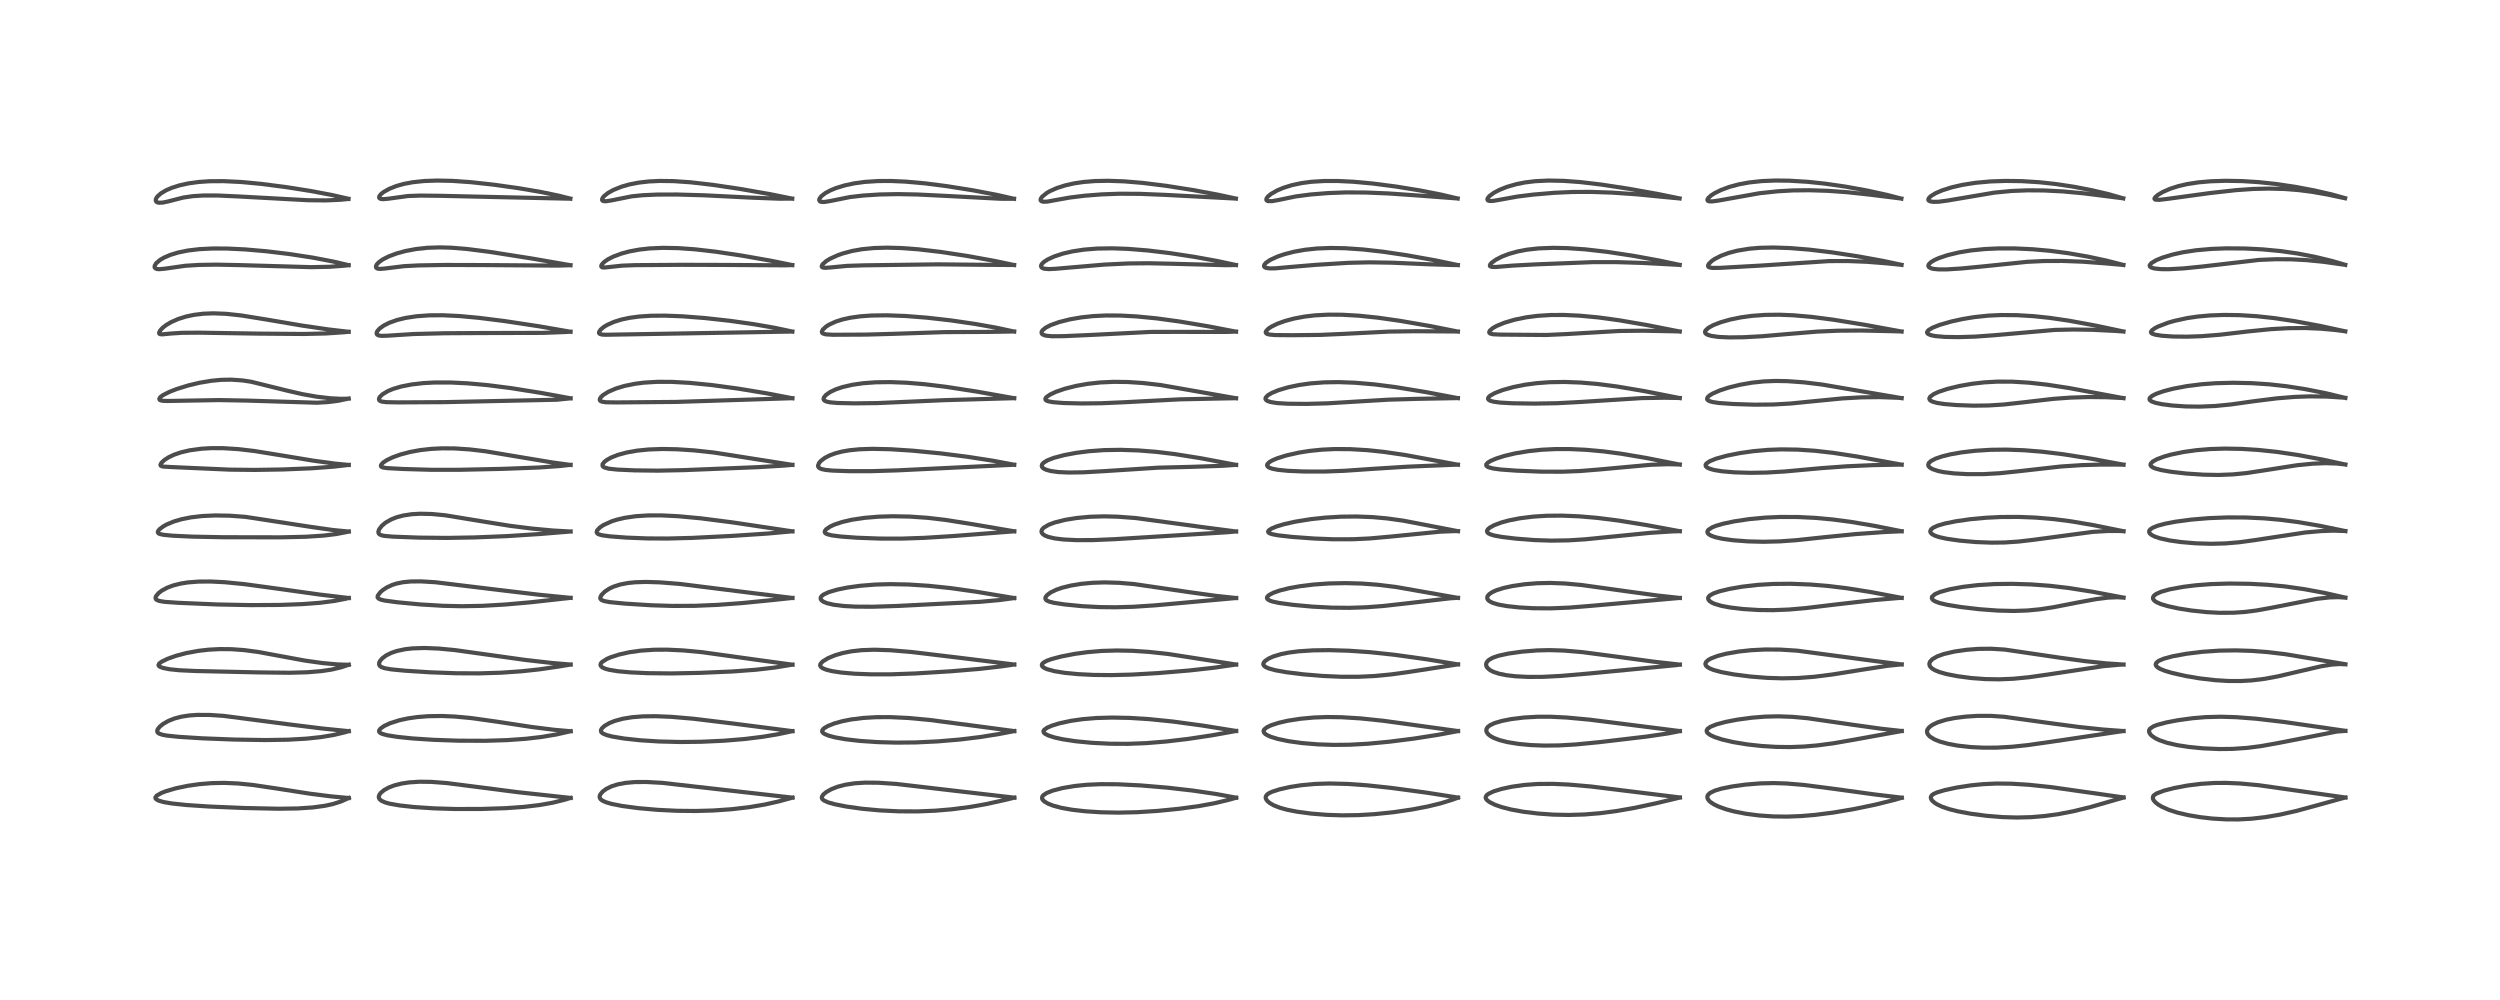 <?xml version="1.0" encoding="utf-8" standalone="no"?>
<!DOCTYPE svg PUBLIC "-//W3C//DTD SVG 1.1//EN"
  "http://www.w3.org/Graphics/SVG/1.1/DTD/svg11.dtd">
<!-- Created with matplotlib (https://matplotlib.org/) -->
<svg height="288pt" version="1.1" viewBox="0 0 720 288" width="720pt" xmlns="http://www.w3.org/2000/svg" xmlns:xlink="http://www.w3.org/1999/xlink">
 <defs>
  <style type="text/css">
*{stroke-linecap:butt;stroke-linejoin:round;}
  </style>
 </defs>
 <g id="figure_1">
  <g id="patch_1">
   <path d="M 0 288 
L 720 288 
L 720 0 
L 0 0 
z
" style="fill:#ffffff;"/>
  </g>
  <g id="axes_1">
   <g id="line2d_1">
    <path clip-path="url(#p76877a3379)" d="M 100.457 229.825 
L 95.455 229.366 
L 89.275 228.586 
L 80.326 227.187 
L 72.827 226.066 
L 68.488 225.635 
L 64.479 225.469 
L 60.977 225.541 
L 57.46 225.828 
L 54.135 226.302 
L 50.715 227.013 
L 47.801 227.86 
L 46.428 228.396 
L 45.109 229.163 
L 44.755 229.656 
L 44.784 229.939 
L 44.996 230.2 
L 45.697 230.582 
L 47.132 230.995 
L 49.499 231.399 
L 53.725 231.847 
L 60.175 232.278 
L 70.192 232.699 
L 80.171 232.916 
L 85.713 232.834 
L 90.044 232.547 
L 93.515 232.077 
L 95.841 231.573 
L 98.276 230.799 
L 100.461 229.819 
L 100.461 229.819 
" style="fill:none;stroke:#000000;stroke-linecap:square;stroke-opacity:0.7;stroke-width:1.2;"/>
   </g>
   <g id="line2d_2">
    <path clip-path="url(#p76877a3379)" d="M 100.433 210.577 
L 92.758 209.801 
L 82.953 208.585 
L 64.361 206.168 
L 60.46 205.908 
L 56.798 205.891 
L 54.499 206.053 
L 52.239 206.403 
L 50.302 206.91 
L 48.545 207.601 
L 47.03 208.456 
L 46.033 209.25 
L 45.394 210.052 
L 45.264 210.663 
L 45.406 210.967 
L 45.768 211.256 
L 46.745 211.606 
L 48.12 211.86 
L 51.514 212.21 
L 58.189 212.632 
L 67.459 212.993 
L 76.445 213.136 
L 82.905 213.035 
L 88.277 212.727 
L 92.416 212.284 
L 96.087 211.676 
L 99.301 210.908 
L 100.445 210.573 
L 100.445 210.573 
" style="fill:none;stroke:#000000;stroke-linecap:square;stroke-opacity:0.7;stroke-width:1.2;"/>
   </g>
   <g id="line2d_3">
    <path clip-path="url(#p76877a3379)" d="M 100.438 191.453 
L 97.234 191.351 
L 92.96 190.973 
L 87.832 190.252 
L 81.431 189.073 
L 74.409 187.773 
L 70.32 187.231 
L 66.687 186.969 
L 63.36 186.934 
L 60.094 187.105 
L 57.184 187.437 
L 53.65 188.085 
L 50.681 188.872 
L 48.235 189.746 
L 46.491 190.606 
L 45.841 191.11 
L 45.64 191.548 
L 45.761 191.806 
L 46.081 192.042 
L 46.951 192.371 
L 48.831 192.743 
L 51.726 193.037 
L 56.253 193.245 
L 74.371 193.649 
L 83.46 193.757 
L 88.548 193.609 
L 92.602 193.273 
L 95.51 192.835 
L 98.296 192.171 
L 100.45 191.444 
L 100.45 191.444 
" style="fill:none;stroke:#000000;stroke-linecap:square;stroke-opacity:0.7;stroke-width:1.2;"/>
   </g>
   <g id="line2d_4">
    <path clip-path="url(#p76877a3379)" d="M 100.451 172.23 
L 92.14 171.241 
L 80.533 169.615 
L 70.4 168.232 
L 64.675 167.673 
L 60.59 167.471 
L 57.11 167.498 
L 54.068 167.741 
L 52.037 168.065 
L 49.932 168.593 
L 48.193 169.24 
L 46.613 170.089 
L 45.656 170.823 
L 44.931 171.696 
L 44.784 172.107 
L 44.892 172.556 
L 45.194 172.811 
L 45.993 173.102 
L 47.485 173.34 
L 51.394 173.612 
L 62.502 174.084 
L 72.151 174.273 
L 80.676 174.22 
L 87.153 173.981 
L 92.134 173.603 
L 96.352 173.065 
L 99.493 172.457 
L 100.441 172.231 
L 100.441 172.231 
" style="fill:none;stroke:#000000;stroke-linecap:square;stroke-opacity:0.7;stroke-width:1.2;"/>
   </g>
   <g id="line2d_5">
    <path clip-path="url(#p76877a3379)" d="M 100.444 153.088 
L 95.864 152.639 
L 89.857 151.796 
L 70.697 148.856 
L 66.127 148.52 
L 62.049 148.446 
L 58.322 148.61 
L 54.976 149.001 
L 52.321 149.529 
L 50.094 150.179 
L 48.02 151.04 
L 46.963 151.633 
L 45.911 152.449 
L 45.504 152.981 
L 45.441 153.325 
L 45.643 153.611 
L 46.048 153.804 
L 47.151 154.037 
L 49.711 154.283 
L 55.346 154.549 
L 64.237 154.719 
L 80.834 154.752 
L 88.108 154.584 
L 93.243 154.248 
L 96.89 153.8 
L 99.956 153.2 
L 100.436 153.083 
L 100.436 153.083 
" style="fill:none;stroke:#000000;stroke-linecap:square;stroke-opacity:0.7;stroke-width:1.2;"/>
   </g>
   <g id="line2d_6">
    <path clip-path="url(#p76877a3379)" d="M 100.441 133.901 
L 96.469 133.516 
L 90.191 132.666 
L 81.882 131.289 
L 73.242 129.888 
L 68.633 129.349 
L 64.301 129.074 
L 60.834 129.065 
L 58.051 129.227 
L 54.677 129.681 
L 52.164 130.266 
L 50.219 130.923 
L 48.597 131.679 
L 47.343 132.485 
L 46.485 133.296 
L 46.205 133.861 
L 46.286 134.109 
L 46.514 134.256 
L 46.995 134.374 
L 49.05 134.497 
L 55.955 134.805 
L 66.24 135.258 
L 73.321 135.336 
L 81.578 135.202 
L 89.828 134.863 
L 96.067 134.399 
L 100.435 133.895 
L 100.435 133.895 
" style="fill:none;stroke:#000000;stroke-linecap:square;stroke-opacity:0.7;stroke-width:1.2;"/>
   </g>
   <g id="line2d_7">
    <path clip-path="url(#p76877a3379)" d="M 100.406 114.811 
L 98.181 114.858 
L 95.069 114.698 
L 91.232 114.249 
L 87.076 113.514 
L 82.61 112.486 
L 72.326 109.939 
L 69.821 109.563 
L 66.665 109.342 
L 63.821 109.386 
L 60.972 109.647 
L 57.394 110.246 
L 54.244 111.001 
L 50.949 112.021 
L 48.826 112.841 
L 46.873 113.833 
L 46.171 114.376 
L 45.884 114.85 
L 45.967 115.127 
L 46.197 115.284 
L 46.874 115.441 
L 48.261 115.484 
L 63.072 115.223 
L 71.27 115.373 
L 91.254 115.983 
L 94.509 115.796 
L 97.384 115.43 
L 100.427 114.782 
L 100.427 114.782 
" style="fill:none;stroke:#000000;stroke-linecap:square;stroke-opacity:0.7;stroke-width:1.2;"/>
   </g>
   <g id="line2d_8">
    <path clip-path="url(#p76877a3379)" d="M 100.41 95.557 
L 94.578 94.876 
L 87.064 93.78 
L 77.006 92.07 
L 69.526 90.856 
L 65.135 90.38 
L 61.456 90.237 
L 58.585 90.347 
L 55.873 90.677 
L 53.53 91.176 
L 51.359 91.858 
L 49.28 92.77 
L 47.841 93.624 
L 46.857 94.392 
L 46.17 95.125 
L 45.82 95.81 
L 45.866 96.086 
L 46.082 96.235 
L 46.715 96.296 
L 49.152 96.06 
L 52.382 95.848 
L 57.293 95.81 
L 74.678 96.084 
L 87.529 96.185 
L 93.947 96.034 
L 99.155 95.68 
L 100.41 95.554 
L 100.41 95.554 
" style="fill:none;stroke:#000000;stroke-linecap:square;stroke-opacity:0.7;stroke-width:1.2;"/>
   </g>
   <g id="line2d_9">
    <path clip-path="url(#p76877a3379)" d="M 100.389 76.361 
L 95.906 75.31 
L 90.038 74.19 
L 83.259 73.15 
L 76.715 72.363 
L 70.651 71.836 
L 65.366 71.58 
L 61.245 71.565 
L 57.444 71.754 
L 54.118 72.149 
L 51.291 72.725 
L 49.023 73.42 
L 47.29 74.163 
L 46.153 74.818 
L 45.036 75.749 
L 44.559 76.495 
L 44.527 76.976 
L 44.748 77.283 
L 45.165 77.463 
L 45.808 77.534 
L 47.514 77.379 
L 53.376 76.539 
L 57.349 76.294 
L 62.29 76.216 
L 68.986 76.349 
L 89.621 76.941 
L 94.987 76.83 
L 99.084 76.527 
L 100.388 76.373 
L 100.388 76.373 
" style="fill:none;stroke:#000000;stroke-linecap:square;stroke-opacity:0.7;stroke-width:1.2;"/>
   </g>
   <g id="line2d_10">
    <path clip-path="url(#p76877a3379)" d="M 100.366 57.248 
L 95.695 56.18 
L 89.588 55.023 
L 82.376 53.881 
L 75.174 52.953 
L 69.399 52.411 
L 64.376 52.167 
L 60.301 52.196 
L 57.121 52.417 
L 54.188 52.827 
L 51.758 53.365 
L 49.471 54.092 
L 47.853 54.794 
L 46.368 55.669 
L 45.334 56.583 
L 44.915 57.246 
L 44.844 57.745 
L 45.009 58.084 
L 45.286 58.269 
L 45.801 58.39 
L 46.923 58.337 
L 48.528 57.988 
L 52.795 56.891 
L 55.561 56.491 
L 58.576 56.303 
L 62.705 56.306 
L 68.585 56.574 
L 88.728 57.668 
L 93.894 57.715 
L 98.057 57.532 
L 100.355 57.304 
L 100.355 57.304 
" style="fill:none;stroke:#000000;stroke-linecap:square;stroke-opacity:0.7;stroke-width:1.2;"/>
   </g>
   <g id="line2d_11">
    <path clip-path="url(#p76877a3379)" d="M 164.347 229.799 
L 149.085 228.146 
L 138.38 226.762 
L 128.607 225.515 
L 124.2 225.18 
L 120.881 225.134 
L 117.83 225.328 
L 115.648 225.66 
L 113.57 226.189 
L 111.953 226.81 
L 110.616 227.551 
L 109.682 228.325 
L 109.268 228.879 
L 109.095 229.363 
L 109.123 229.793 
L 109.34 230.189 
L 109.945 230.672 
L 111.024 231.133 
L 112.287 231.474 
L 115.07 231.963 
L 119.248 232.427 
L 125.009 232.807 
L 131.141 232.992 
L 138.683 232.98 
L 145.616 232.755 
L 150.846 232.389 
L 155.436 231.845 
L 159.164 231.18 
L 162.396 230.387 
L 164.355 229.802 
L 164.355 229.802 
" style="fill:none;stroke:#000000;stroke-linecap:square;stroke-opacity:0.7;stroke-width:1.2;"/>
   </g>
   <g id="line2d_12">
    <path clip-path="url(#p76877a3379)" d="M 164.347 210.595 
L 159.526 210.172 
L 153.133 209.372 
L 143.348 207.877 
L 135.885 206.824 
L 130.971 206.363 
L 127.189 206.204 
L 123.264 206.265 
L 120.086 206.52 
L 117.556 206.885 
L 114.979 207.442 
L 112.32 208.295 
L 110.655 209.075 
L 109.585 209.827 
L 109.187 210.377 
L 109.186 210.727 
L 109.488 211.071 
L 110.11 211.373 
L 111.575 211.763 
L 114.455 212.22 
L 118.741 212.666 
L 124.84 213.067 
L 132.068 213.318 
L 139.75 213.349 
L 146.087 213.151 
L 151.471 212.766 
L 155.903 212.252 
L 160.164 211.54 
L 164.348 210.597 
L 164.348 210.597 
" style="fill:none;stroke:#000000;stroke-linecap:square;stroke-opacity:0.7;stroke-width:1.2;"/>
   </g>
   <g id="line2d_13">
    <path clip-path="url(#p76877a3379)" d="M 164.341 191.389 
L 158.873 190.927 
L 151.342 190.07 
L 142.551 188.839 
L 131.022 187.228 
L 126.347 186.786 
L 122.229 186.619 
L 118.766 186.736 
L 116.719 186.969 
L 114.303 187.478 
L 112.698 188.023 
L 111.221 188.759 
L 110.077 189.614 
L 109.458 190.338 
L 109.2 190.886 
L 109.195 191.447 
L 109.418 191.806 
L 109.817 192.093 
L 110.772 192.442 
L 112.676 192.78 
L 116.773 193.171 
L 123.996 193.632 
L 131.532 193.899 
L 138.035 193.929 
L 144.282 193.739 
L 150.248 193.325 
L 155.383 192.77 
L 161.092 191.93 
L 164.339 191.389 
L 164.339 191.389 
" style="fill:none;stroke:#000000;stroke-linecap:square;stroke-opacity:0.7;stroke-width:1.2;"/>
   </g>
   <g id="line2d_14">
    <path clip-path="url(#p76877a3379)" d="M 164.338 172.188 
L 155.287 171.286 
L 143.754 169.916 
L 125.429 167.689 
L 121.249 167.436 
L 118.316 167.461 
L 116.082 167.677 
L 114.159 168.073 
L 112.96 168.459 
L 111.362 169.204 
L 110.24 169.947 
L 109.547 170.549 
L 108.797 171.551 
L 108.734 171.993 
L 108.964 172.35 
L 109.596 172.671 
L 110.778 172.961 
L 114.476 173.457 
L 121.084 174.081 
L 127.648 174.474 
L 133.058 174.592 
L 138.912 174.483 
L 145.516 174.101 
L 152.901 173.446 
L 164.33 172.181 
L 164.33 172.181 
" style="fill:none;stroke:#000000;stroke-linecap:square;stroke-opacity:0.7;stroke-width:1.2;"/>
   </g>
   <g id="line2d_15">
    <path clip-path="url(#p76877a3379)" d="M 164.336 153.077 
L 159.247 152.791 
L 153.055 152.213 
L 146.839 151.427 
L 139.586 150.269 
L 128.193 148.399 
L 124.366 148.032 
L 121.03 147.953 
L 118.598 148.092 
L 116.153 148.461 
L 114.167 148.991 
L 112.614 149.611 
L 111.018 150.539 
L 109.998 151.403 
L 109.206 152.429 
L 108.961 153.112 
L 109.029 153.59 
L 109.315 153.907 
L 109.92 154.175 
L 110.704 154.339 
L 113.121 154.551 
L 120.679 154.834 
L 128.669 154.919 
L 136.717 154.778 
L 146.113 154.396 
L 155.706 153.779 
L 164.338 153.07 
L 164.338 153.07 
" style="fill:none;stroke:#000000;stroke-linecap:square;stroke-opacity:0.7;stroke-width:1.2;"/>
   </g>
   <g id="line2d_16">
    <path clip-path="url(#p76877a3379)" d="M 164.326 133.896 
L 159.019 133.177 
L 151.496 131.923 
L 139.811 129.966 
L 135.295 129.436 
L 130.907 129.147 
L 127.285 129.12 
L 124.127 129.28 
L 121.041 129.629 
L 118.131 130.16 
L 115.342 130.894 
L 113.078 131.709 
L 111.345 132.549 
L 110.317 133.243 
L 109.75 133.875 
L 109.703 134.273 
L 109.923 134.493 
L 110.355 134.651 
L 111.592 134.827 
L 116.06 135.065 
L 124.201 135.302 
L 132.101 135.305 
L 144.629 135.035 
L 155.174 134.643 
L 161.115 134.227 
L 164.319 133.878 
L 164.319 133.878 
" style="fill:none;stroke:#000000;stroke-linecap:square;stroke-opacity:0.7;stroke-width:1.2;"/>
   </g>
   <g id="line2d_17">
    <path clip-path="url(#p76877a3379)" d="M 164.32 114.712 
L 155.987 113.185 
L 147.195 111.782 
L 140.385 110.912 
L 134.707 110.4 
L 129.957 110.164 
L 125.184 110.158 
L 121.978 110.328 
L 118.555 110.72 
L 115.504 111.322 
L 113.238 111.998 
L 111.714 112.628 
L 110.146 113.563 
L 109.365 114.338 
L 109.131 114.863 
L 109.202 115.235 
L 109.432 115.454 
L 109.902 115.644 
L 111.212 115.821 
L 114.748 115.887 
L 127.883 115.818 
L 160.328 115.123 
L 164.322 114.72 
L 164.322 114.72 
" style="fill:none;stroke:#000000;stroke-linecap:square;stroke-opacity:0.7;stroke-width:1.2;"/>
   </g>
   <g id="line2d_18">
    <path clip-path="url(#p76877a3379)" d="M 164.304 95.543 
L 155.21 93.966 
L 145.355 92.472 
L 137.828 91.527 
L 132.383 91.026 
L 127.477 90.789 
L 123.681 90.814 
L 119.941 91.083 
L 116.836 91.555 
L 114.382 92.149 
L 112.1 92.96 
L 110.538 93.75 
L 109.357 94.595 
L 108.675 95.352 
L 108.448 95.936 
L 108.582 96.348 
L 109.046 96.612 
L 109.837 96.73 
L 111.517 96.685 
L 119.168 96.197 
L 128.11 95.975 
L 138.777 95.914 
L 156.389 95.867 
L 162.902 95.619 
L 164.303 95.53 
L 164.303 95.53 
" style="fill:none;stroke:#000000;stroke-linecap:square;stroke-opacity:0.7;stroke-width:1.2;"/>
   </g>
   <g id="line2d_19">
    <path clip-path="url(#p76877a3379)" d="M 164.299 76.381 
L 153.221 74.458 
L 141.037 72.54 
L 134.465 71.703 
L 129.895 71.336 
L 126.636 71.246 
L 123.073 71.367 
L 119.903 71.707 
L 116.837 72.28 
L 114.278 72.978 
L 111.964 73.84 
L 110.241 74.713 
L 109.083 75.539 
L 108.484 76.199 
L 108.269 76.687 
L 108.283 76.984 
L 108.439 77.207 
L 108.794 77.375 
L 109.52 77.445 
L 110.89 77.328 
L 116.412 76.651 
L 120.597 76.435 
L 128.045 76.309 
L 139.192 76.339 
L 160.594 76.495 
L 164.287 76.383 
L 164.287 76.383 
" style="fill:none;stroke:#000000;stroke-linecap:square;stroke-opacity:0.7;stroke-width:1.2;"/>
   </g>
   <g id="line2d_20">
    <path clip-path="url(#p76877a3379)" d="M 164.261 57.2 
L 160.866 56.342 
L 155.869 55.311 
L 149.665 54.246 
L 142.278 53.198 
L 135.616 52.467 
L 130.169 52.089 
L 125.894 51.999 
L 122.099 52.135 
L 118.972 52.465 
L 116.322 52.961 
L 114.202 53.554 
L 112.148 54.364 
L 110.492 55.289 
L 109.751 55.874 
L 109.268 56.472 
L 109.186 56.9 
L 109.367 57.157 
L 109.696 57.295 
L 110.326 57.361 
L 111.841 57.23 
L 117.495 56.455 
L 120.991 56.327 
L 126.749 56.392 
L 164.245 57.23 
L 164.245 57.23 
" style="fill:none;stroke:#000000;stroke-linecap:square;stroke-opacity:0.7;stroke-width:1.2;"/>
   </g>
   <g id="line2d_21">
    <path clip-path="url(#p76877a3379)" d="M 228.232 229.721 
L 190.642 225.458 
L 186.147 225.21 
L 182.84 225.234 
L 180.135 225.471 
L 177.931 225.889 
L 176.087 226.478 
L 174.604 227.206 
L 173.589 227.95 
L 172.903 228.76 
L 172.694 229.3 
L 172.723 229.755 
L 172.97 230.168 
L 173.494 230.579 
L 174.513 231.045 
L 176.088 231.511 
L 179.245 232.133 
L 183.874 232.749 
L 189.422 233.236 
L 194.979 233.508 
L 200.345 233.566 
L 205.379 233.425 
L 210.615 233.064 
L 215.613 232.486 
L 220.188 231.717 
L 224.225 230.815 
L 228.237 229.723 
L 228.237 229.723 
" style="fill:none;stroke:#000000;stroke-linecap:square;stroke-opacity:0.7;stroke-width:1.2;"/>
   </g>
   <g id="line2d_22">
    <path clip-path="url(#p76877a3379)" d="M 228.234 210.571 
L 211.338 208.404 
L 199.729 206.997 
L 193.457 206.456 
L 188.865 206.264 
L 185.186 206.309 
L 182.059 206.556 
L 179.372 206.994 
L 177.027 207.631 
L 175.508 208.244 
L 174.097 209.071 
L 173.346 209.766 
L 173.074 210.263 
L 173.083 210.678 
L 173.287 210.987 
L 173.725 211.301 
L 174.742 211.713 
L 176.337 212.121 
L 179.768 212.699 
L 184.404 213.2 
L 189.763 213.542 
L 195.88 213.696 
L 201.922 213.629 
L 208.45 213.33 
L 214.442 212.836 
L 219.667 212.193 
L 224.037 211.461 
L 228.236 210.575 
L 228.236 210.575 
" style="fill:none;stroke:#000000;stroke-linecap:square;stroke-opacity:0.7;stroke-width:1.2;"/>
   </g>
   <g id="line2d_23">
    <path clip-path="url(#p76877a3379)" d="M 228.232 191.424 
L 218.942 190.16 
L 202.096 187.815 
L 196.718 187.317 
L 192.147 187.103 
L 188.424 187.122 
L 184.617 187.374 
L 181.245 187.846 
L 178.244 188.52 
L 175.894 189.284 
L 174.846 189.736 
L 173.396 190.639 
L 173.034 191.071 
L 172.929 191.488 
L 173.069 191.845 
L 173.506 192.223 
L 174.277 192.579 
L 175.438 192.906 
L 178.004 193.324 
L 181.592 193.646 
L 186.565 193.874 
L 193.384 193.947 
L 201.64 193.784 
L 210.967 193.383 
L 217.703 192.882 
L 223.161 192.25 
L 228.232 191.414 
L 228.232 191.414 
" style="fill:none;stroke:#000000;stroke-linecap:square;stroke-opacity:0.7;stroke-width:1.2;"/>
   </g>
   <g id="line2d_24">
    <path clip-path="url(#p76877a3379)" d="M 228.228 172.208 
L 217.366 170.875 
L 195.854 168.181 
L 190.096 167.721 
L 186.093 167.594 
L 182.961 167.689 
L 180.862 167.903 
L 178.557 168.35 
L 176.709 168.948 
L 175.452 169.541 
L 174.173 170.391 
L 173.187 171.399 
L 172.861 172.137 
L 172.913 172.456 
L 173.215 172.783 
L 173.962 173.099 
L 175.616 173.414 
L 180.007 173.839 
L 187.54 174.317 
L 193.623 174.506 
L 200.111 174.477 
L 206.569 174.207 
L 213.636 173.691 
L 222.554 172.807 
L 228.226 172.205 
L 228.226 172.205 
" style="fill:none;stroke:#000000;stroke-linecap:square;stroke-opacity:0.7;stroke-width:1.2;"/>
   </g>
   <g id="line2d_25">
    <path clip-path="url(#p76877a3379)" d="M 228.226 153.032 
L 211.072 150.464 
L 201.789 149.271 
L 195.319 148.67 
L 190.606 148.436 
L 186.635 148.441 
L 183.121 148.669 
L 179.961 149.124 
L 177.683 149.656 
L 176.209 150.123 
L 173.799 151.211 
L 172.758 151.915 
L 171.976 152.756 
L 171.829 153.265 
L 172.005 153.624 
L 172.355 153.855 
L 173.398 154.164 
L 175.621 154.465 
L 180.416 154.83 
L 186.357 155.063 
L 192.24 155.096 
L 199.32 154.912 
L 210.593 154.355 
L 221.173 153.655 
L 228.215 153.016 
L 228.215 153.016 
" style="fill:none;stroke:#000000;stroke-linecap:square;stroke-opacity:0.7;stroke-width:1.2;"/>
   </g>
   <g id="line2d_26">
    <path clip-path="url(#p76877a3379)" d="M 228.21 133.88 
L 205.59 130.329 
L 199.967 129.717 
L 195.031 129.388 
L 190.767 129.306 
L 186.828 129.448 
L 183.483 129.784 
L 180.481 130.315 
L 177.914 131.016 
L 176.005 131.775 
L 174.782 132.456 
L 174.048 133.025 
L 173.531 133.731 
L 173.532 134.169 
L 173.747 134.438 
L 174.1 134.646 
L 175.29 134.972 
L 177.774 135.242 
L 182.775 135.464 
L 189.417 135.549 
L 196.937 135.397 
L 218.465 134.533 
L 225.885 134.084 
L 228.217 133.88 
L 228.217 133.88 
" style="fill:none;stroke:#000000;stroke-linecap:square;stroke-opacity:0.7;stroke-width:1.2;"/>
   </g>
   <g id="line2d_27">
    <path clip-path="url(#p76877a3379)" d="M 228.208 114.696 
L 220.654 113.253 
L 212.597 111.923 
L 204.963 110.89 
L 198.578 110.261 
L 193.422 109.979 
L 189.312 109.967 
L 185.539 110.19 
L 182.994 110.51 
L 179.87 111.141 
L 177.398 111.889 
L 175.271 112.798 
L 173.751 113.732 
L 173.079 114.345 
L 172.735 114.923 
L 172.761 115.286 
L 172.936 115.483 
L 173.377 115.682 
L 174.524 115.851 
L 177.574 115.898 
L 194.622 115.755 
L 228.204 114.681 
L 228.204 114.681 
" style="fill:none;stroke:#000000;stroke-linecap:square;stroke-opacity:0.7;stroke-width:1.2;"/>
   </g>
   <g id="line2d_28">
    <path clip-path="url(#p76877a3379)" d="M 228.181 95.484 
L 223.076 94.402 
L 217.038 93.357 
L 210.279 92.402 
L 203.089 91.604 
L 196.571 91.097 
L 191.405 90.901 
L 187.413 90.94 
L 184.166 91.152 
L 181.375 91.52 
L 179.042 92.012 
L 176.857 92.686 
L 174.868 93.571 
L 173.875 94.177 
L 172.961 94.946 
L 172.528 95.604 
L 172.524 95.931 
L 172.787 96.193 
L 173.405 96.359 
L 174.422 96.412 
L 228.182 95.486 
L 228.182 95.486 
" style="fill:none;stroke:#000000;stroke-linecap:square;stroke-opacity:0.7;stroke-width:1.2;"/>
   </g>
   <g id="line2d_29">
    <path clip-path="url(#p76877a3379)" d="M 228.181 76.341 
L 222.069 75.099 
L 213.826 73.643 
L 206.206 72.5 
L 200.084 71.798 
L 195.339 71.462 
L 190.885 71.378 
L 187.107 71.544 
L 184.073 71.884 
L 181.312 72.398 
L 178.995 73.02 
L 176.581 73.924 
L 175.008 74.736 
L 173.883 75.545 
L 173.259 76.271 
L 173.148 76.704 
L 173.278 76.906 
L 173.542 77.011 
L 174.066 77.047 
L 175.972 76.848 
L 179.201 76.505 
L 182.892 76.365 
L 196.348 76.266 
L 208.484 76.301 
L 226.152 76.415 
L 228.177 76.349 
L 228.177 76.349 
" style="fill:none;stroke:#000000;stroke-linecap:square;stroke-opacity:0.7;stroke-width:1.2;"/>
   </g>
   <g id="line2d_30">
    <path clip-path="url(#p76877a3379)" d="M 228.147 57.202 
L 221.865 55.931 
L 213.043 54.393 
L 205.18 53.224 
L 198.833 52.496 
L 193.967 52.163 
L 190.019 52.109 
L 186.837 52.26 
L 183.849 52.607 
L 181.167 53.138 
L 179.005 53.76 
L 176.649 54.709 
L 175.094 55.582 
L 173.973 56.478 
L 173.487 57.11 
L 173.39 57.587 
L 173.571 57.824 
L 173.852 57.926 
L 174.524 57.955 
L 176.078 57.722 
L 181.952 56.543 
L 185.116 56.223 
L 189.257 56.035 
L 194.926 56.018 
L 202.802 56.246 
L 216.456 56.925 
L 224.463 57.227 
L 228.151 57.21 
L 228.151 57.21 
" style="fill:none;stroke:#000000;stroke-linecap:square;stroke-opacity:0.7;stroke-width:1.2;"/>
   </g>
   <g id="line2d_31">
    <path clip-path="url(#p76877a3379)" d="M 292.126 229.725 
L 277.277 228.009 
L 258.078 225.768 
L 252.941 225.428 
L 249.156 225.398 
L 246.139 225.591 
L 243.457 225.999 
L 241.209 226.587 
L 239.4 227.298 
L 237.95 228.121 
L 237.11 228.826 
L 236.713 229.445 
L 236.691 229.843 
L 236.859 230.172 
L 237.315 230.553 
L 238.46 231.071 
L 240.31 231.6 
L 243.648 232.269 
L 248.229 232.915 
L 253.382 233.394 
L 258.857 233.662 
L 264.316 233.685 
L 269.356 233.478 
L 274.125 233.077 
L 279.317 232.406 
L 283.901 231.602 
L 289.192 230.433 
L 292.135 229.729 
L 292.135 229.729 
" style="fill:none;stroke:#000000;stroke-linecap:square;stroke-opacity:0.7;stroke-width:1.2;"/>
   </g>
   <g id="line2d_32">
    <path clip-path="url(#p76877a3379)" d="M 292.122 210.556 
L 280.672 209.033 
L 267.553 207.327 
L 261.435 206.769 
L 256.47 206.534 
L 252.425 206.542 
L 248.563 206.768 
L 245.045 207.215 
L 242.656 207.687 
L 240.243 208.361 
L 238.368 209.113 
L 237.298 209.763 
L 236.835 210.287 
L 236.778 210.68 
L 237.01 211.055 
L 237.492 211.393 
L 238.723 211.893 
L 240.494 212.361 
L 243.45 212.895 
L 247.63 213.383 
L 252.839 213.732 
L 258.069 213.874 
L 263.735 213.82 
L 270.057 213.518 
L 276.351 212.988 
L 282.37 212.259 
L 287.861 211.373 
L 292.123 210.557 
L 292.123 210.557 
" style="fill:none;stroke:#000000;stroke-linecap:square;stroke-opacity:0.7;stroke-width:1.2;"/>
   </g>
   <g id="line2d_33">
    <path clip-path="url(#p76877a3379)" d="M 292.114 191.383 
L 276.968 189.513 
L 262.547 187.778 
L 256.355 187.262 
L 251.834 187.118 
L 248.205 187.243 
L 245.156 187.587 
L 242.766 188.057 
L 240.526 188.706 
L 238.506 189.538 
L 236.955 190.479 
L 236.312 191.165 
L 236.193 191.639 
L 236.393 192.054 
L 236.919 192.447 
L 237.935 192.863 
L 239.585 193.279 
L 242.273 193.694 
L 246.082 194.026 
L 250.731 194.207 
L 256.712 194.203 
L 263.618 193.955 
L 273.909 193.324 
L 282.138 192.636 
L 288.438 191.911 
L 292.118 191.378 
L 292.118 191.378 
" style="fill:none;stroke:#000000;stroke-linecap:square;stroke-opacity:0.7;stroke-width:1.2;"/>
   </g>
   <g id="line2d_34">
    <path clip-path="url(#p76877a3379)" d="M 292.107 172.244 
L 281.145 170.412 
L 273.843 169.382 
L 267.407 168.706 
L 261.562 168.334 
L 256.421 168.234 
L 252.136 168.35 
L 247.68 168.707 
L 244.046 169.215 
L 241.094 169.819 
L 238.678 170.535 
L 237.232 171.204 
L 236.626 171.675 
L 236.371 172.062 
L 236.357 172.518 
L 236.587 172.882 
L 237.171 173.305 
L 238.153 173.711 
L 240.069 174.165 
L 242.97 174.524 
L 246.396 174.711 
L 251.407 174.74 
L 258.211 174.521 
L 282.26 173.321 
L 287.794 172.822 
L 292.114 172.245 
L 292.114 172.245 
" style="fill:none;stroke:#000000;stroke-linecap:square;stroke-opacity:0.7;stroke-width:1.2;"/>
   </g>
   <g id="line2d_35">
    <path clip-path="url(#p76877a3379)" d="M 292.116 153.023 
L 280.549 151.045 
L 272.309 149.734 
L 267.056 149.125 
L 261.984 148.775 
L 257.09 148.679 
L 252.981 148.803 
L 248.953 149.142 
L 245.323 149.69 
L 242.562 150.329 
L 240.364 151.058 
L 239.111 151.633 
L 237.931 152.434 
L 237.544 152.956 
L 237.536 153.316 
L 237.782 153.612 
L 238.203 153.836 
L 239.494 154.177 
L 242.206 154.527 
L 246.885 154.869 
L 253.489 155.111 
L 259.679 155.118 
L 266.124 154.902 
L 274.684 154.368 
L 292.113 153.018 
L 292.113 153.018 
" style="fill:none;stroke:#000000;stroke-linecap:square;stroke-opacity:0.7;stroke-width:1.2;"/>
   </g>
   <g id="line2d_36">
    <path clip-path="url(#p76877a3379)" d="M 292.098 133.846 
L 286.03 132.701 
L 278.73 131.567 
L 270.91 130.577 
L 262.778 129.788 
L 256.497 129.382 
L 251.324 129.263 
L 247.566 129.387 
L 244.641 129.679 
L 242.512 130.048 
L 240.653 130.526 
L 238.966 131.14 
L 237.53 131.883 
L 236.379 132.768 
L 235.886 133.352 
L 235.596 134.078 
L 235.63 134.376 
L 235.896 134.741 
L 236.542 135.07 
L 237.76 135.34 
L 239.751 135.532 
L 244.659 135.697 
L 251.095 135.692 
L 258.431 135.466 
L 292.087 133.844 
L 292.087 133.844 
" style="fill:none;stroke:#000000;stroke-linecap:square;stroke-opacity:0.7;stroke-width:1.2;"/>
   </g>
   <g id="line2d_37">
    <path clip-path="url(#p76877a3379)" d="M 292.088 114.681 
L 281.228 112.762 
L 272.437 111.402 
L 266.237 110.648 
L 261.109 110.225 
L 256.389 110.044 
L 252.205 110.1 
L 248.513 110.376 
L 245.517 110.81 
L 242.64 111.476 
L 240.636 112.159 
L 239.013 112.941 
L 237.842 113.781 
L 237.292 114.459 
L 237.183 114.929 
L 237.303 115.218 
L 237.56 115.44 
L 238.142 115.682 
L 239.091 115.876 
L 241.211 116.056 
L 246.001 116.166 
L 252.714 116.085 
L 260.716 115.739 
L 272.075 115.243 
L 292.1 114.676 
L 292.1 114.676 
" style="fill:none;stroke:#000000;stroke-linecap:square;stroke-opacity:0.7;stroke-width:1.2;"/>
   </g>
   <g id="line2d_38">
    <path clip-path="url(#p76877a3379)" d="M 292.077 95.483 
L 286.893 94.372 
L 280.78 93.288 
L 273.847 92.275 
L 267.011 91.495 
L 260.788 91.007 
L 255.411 90.809 
L 250.998 90.869 
L 247.807 91.097 
L 244.831 91.514 
L 242.619 92.007 
L 240.698 92.62 
L 238.801 93.488 
L 237.881 94.076 
L 236.952 94.95 
L 236.69 95.514 
L 236.798 95.881 
L 237.071 96.081 
L 237.853 96.294 
L 239.815 96.412 
L 249.403 96.365 
L 257.482 96.138 
L 271.937 95.651 
L 284.868 95.588 
L 292.075 95.465 
L 292.075 95.465 
" style="fill:none;stroke:#000000;stroke-linecap:square;stroke-opacity:0.7;stroke-width:1.2;"/>
   </g>
   <g id="line2d_39">
    <path clip-path="url(#p76877a3379)" d="M 292.068 76.326 
L 286.255 75.107 
L 278.381 73.688 
L 270.951 72.56 
L 264.511 71.806 
L 259.65 71.441 
L 255.471 71.325 
L 251.607 71.44 
L 248.268 71.772 
L 245.465 72.267 
L 242.831 72.962 
L 241.283 73.501 
L 239.097 74.493 
L 237.95 75.194 
L 236.906 76.122 
L 236.646 76.644 
L 236.725 76.904 
L 237.003 77.061 
L 237.688 77.137 
L 239.322 77.015 
L 243.932 76.573 
L 248.798 76.414 
L 270.063 76.132 
L 283.43 76.266 
L 292.065 76.321 
L 292.065 76.321 
" style="fill:none;stroke:#000000;stroke-linecap:square;stroke-opacity:0.7;stroke-width:1.2;"/>
   </g>
   <g id="line2d_40">
    <path clip-path="url(#p76877a3379)" d="M 292.028 57.241 
L 287.129 56.13 
L 280.26 54.82 
L 272.657 53.606 
L 266.423 52.809 
L 260.745 52.304 
L 256.563 52.121 
L 252.927 52.138 
L 249.07 52.388 
L 246.025 52.804 
L 243.331 53.379 
L 240.811 54.148 
L 239.235 54.79 
L 237.757 55.574 
L 236.556 56.49 
L 236.009 57.237 
L 235.936 57.634 
L 236.093 57.948 
L 236.447 58.125 
L 237.332 58.178 
L 239 57.915 
L 244.798 56.749 
L 248.613 56.311 
L 253.371 56.006 
L 258.551 55.903 
L 264.262 56.016 
L 272.683 56.432 
L 288.109 57.24 
L 292.039 57.247 
L 292.039 57.247 
" style="fill:none;stroke:#000000;stroke-linecap:square;stroke-opacity:0.7;stroke-width:1.2;"/>
   </g>
   <g id="line2d_41">
    <path clip-path="url(#p76877a3379)" d="M 356.011 229.731 
L 350.282 228.678 
L 343.564 227.688 
L 336.297 226.855 
L 328.563 226.204 
L 321.91 225.87 
L 317.041 225.837 
L 313.008 226.013 
L 309.571 226.359 
L 306.06 226.95 
L 303.221 227.684 
L 301.462 228.371 
L 300.46 229.032 
L 300.162 229.439 
L 300.112 229.961 
L 300.277 230.316 
L 300.782 230.827 
L 301.799 231.432 
L 303.352 232.042 
L 305.689 232.664 
L 308.745 233.208 
L 312.582 233.648 
L 317.016 233.936 
L 322.008 234.038 
L 327.479 233.914 
L 333.354 233.544 
L 339.615 232.928 
L 345.321 232.146 
L 349.678 231.348 
L 353.594 230.425 
L 356.023 229.745 
L 356.023 229.745 
" style="fill:none;stroke:#000000;stroke-linecap:square;stroke-opacity:0.7;stroke-width:1.2;"/>
   </g>
   <g id="line2d_42">
    <path clip-path="url(#p76877a3379)" d="M 356.008 210.516 
L 346.299 208.96 
L 337.824 207.808 
L 331.084 207.12 
L 325.419 206.762 
L 320.256 206.657 
L 315.658 206.792 
L 311.848 207.111 
L 308.444 207.596 
L 305.154 208.304 
L 302.915 208.996 
L 301.539 209.601 
L 300.689 210.226 
L 300.506 210.612 
L 300.648 211.028 
L 300.951 211.31 
L 301.95 211.83 
L 303.771 212.411 
L 306.103 212.922 
L 309.875 213.489 
L 314.458 213.929 
L 319.783 214.195 
L 324.8 214.224 
L 330.08 214.024 
L 335.778 213.562 
L 342.162 212.808 
L 349.039 211.775 
L 356.01 210.524 
L 356.01 210.524 
" style="fill:none;stroke:#000000;stroke-linecap:square;stroke-opacity:0.7;stroke-width:1.2;"/>
   </g>
   <g id="line2d_43">
    <path clip-path="url(#p76877a3379)" d="M 356.008 191.389 
L 336.454 188.347 
L 330.953 187.751 
L 326.115 187.431 
L 321.711 187.339 
L 317.346 187.467 
L 313.134 187.823 
L 309.555 188.313 
L 305.612 189.072 
L 302.837 189.808 
L 301.559 190.27 
L 300.6 190.771 
L 300.126 191.233 
L 300.048 191.629 
L 300.224 191.961 
L 300.752 192.362 
L 301.566 192.726 
L 303.673 193.298 
L 306.621 193.777 
L 310.548 194.157 
L 315.033 194.378 
L 320.048 194.432 
L 326.02 194.282 
L 333.468 193.851 
L 342.503 193.1 
L 349.664 192.3 
L 356.012 191.385 
L 356.012 191.385 
" style="fill:none;stroke:#000000;stroke-linecap:square;stroke-opacity:0.7;stroke-width:1.2;"/>
   </g>
   <g id="line2d_44">
    <path clip-path="url(#p76877a3379)" d="M 356.022 172.231 
L 350.183 171.605 
L 342.563 170.548 
L 326.619 168.212 
L 322.31 167.851 
L 318.127 167.73 
L 314.578 167.845 
L 311.476 168.136 
L 308.389 168.641 
L 305.875 169.266 
L 304.185 169.854 
L 302.558 170.647 
L 301.622 171.334 
L 301.136 171.963 
L 301.058 172.344 
L 301.171 172.655 
L 301.424 172.904 
L 302.12 173.245 
L 303.564 173.615 
L 306.595 174.075 
L 311.637 174.576 
L 316.651 174.841 
L 321.253 174.894 
L 326.395 174.751 
L 332.709 174.337 
L 343.649 173.34 
L 356.016 172.229 
L 356.016 172.229 
" style="fill:none;stroke:#000000;stroke-linecap:square;stroke-opacity:0.7;stroke-width:1.2;"/>
   </g>
   <g id="line2d_45">
    <path clip-path="url(#p76877a3379)" d="M 355.996 153.066 
L 347.033 151.901 
L 327.199 149.208 
L 321.95 148.809 
L 317.948 148.706 
L 313.858 148.83 
L 310.038 149.189 
L 306.804 149.714 
L 303.795 150.462 
L 301.999 151.131 
L 300.555 152.001 
L 300.117 152.488 
L 299.932 153.018 
L 300.009 153.408 
L 300.366 153.861 
L 301.05 154.293 
L 301.916 154.63 
L 303.774 155.063 
L 306.279 155.371 
L 309.998 155.558 
L 314.683 155.548 
L 321.041 155.282 
L 353.4 153.29 
L 356.004 153.061 
L 356.004 153.061 
" style="fill:none;stroke:#000000;stroke-linecap:square;stroke-opacity:0.7;stroke-width:1.2;"/>
   </g>
   <g id="line2d_46">
    <path clip-path="url(#p76877a3379)" d="M 355.988 133.886 
L 345.86 131.976 
L 338.392 130.785 
L 333.053 130.139 
L 327.92 129.729 
L 322.68 129.551 
L 317.978 129.632 
L 313.543 129.957 
L 309.936 130.424 
L 306.516 131.064 
L 303.516 131.858 
L 301.724 132.547 
L 300.584 133.231 
L 300.124 133.75 
L 300.018 134.198 
L 300.148 134.547 
L 300.506 134.895 
L 301.276 135.285 
L 302.671 135.665 
L 304.876 135.957 
L 307.803 136.087 
L 311.988 136.026 
L 317.999 135.691 
L 333.553 134.689 
L 343.422 134.443 
L 352.166 134.146 
L 355.99 133.881 
L 355.99 133.881 
" style="fill:none;stroke:#000000;stroke-linecap:square;stroke-opacity:0.7;stroke-width:1.2;"/>
   </g>
   <g id="line2d_47">
    <path clip-path="url(#p76877a3379)" d="M 355.989 114.697 
L 334.202 110.881 
L 329.114 110.302 
L 324.782 110.02 
L 320.795 109.968 
L 316.858 110.148 
L 313.328 110.534 
L 309.949 111.131 
L 306.698 111.95 
L 304.104 112.843 
L 302.409 113.639 
L 301.374 114.365 
L 301.072 114.793 
L 301.103 115.123 
L 301.326 115.335 
L 301.869 115.563 
L 303.205 115.822 
L 306.217 116.064 
L 311.458 116.198 
L 317.138 116.135 
L 323.63 115.852 
L 339.801 115.01 
L 350.791 114.781 
L 355.978 114.684 
L 355.978 114.684 
" style="fill:none;stroke:#000000;stroke-linecap:square;stroke-opacity:0.7;stroke-width:1.2;"/>
   </g>
   <g id="line2d_48">
    <path clip-path="url(#p76877a3379)" d="M 355.966 95.512 
L 348.102 94.003 
L 339.743 92.6 
L 333.209 91.703 
L 327.368 91.129 
L 322.529 90.873 
L 318.454 90.857 
L 314.808 91.038 
L 311.517 91.39 
L 308.15 91.969 
L 305.004 92.762 
L 302.615 93.621 
L 301.21 94.34 
L 300.28 95.079 
L 299.985 95.542 
L 299.979 95.98 
L 300.121 96.194 
L 300.556 96.471 
L 301.323 96.686 
L 302.977 96.839 
L 306.509 96.807 
L 314.709 96.437 
L 331.424 95.592 
L 339.242 95.579 
L 352.998 95.601 
L 355.97 95.501 
L 355.97 95.501 
" style="fill:none;stroke:#000000;stroke-linecap:square;stroke-opacity:0.7;stroke-width:1.2;"/>
   </g>
   <g id="line2d_49">
    <path clip-path="url(#p76877a3379)" d="M 355.954 76.325 
L 350.679 75.192 
L 344.03 73.98 
L 336.755 72.872 
L 330.504 72.128 
L 324.848 71.676 
L 320.378 71.516 
L 316.036 71.585 
L 312.192 71.89 
L 308.861 72.398 
L 306.157 73.026 
L 303.659 73.842 
L 301.736 74.724 
L 300.636 75.443 
L 300.032 76.051 
L 299.808 76.554 
L 299.912 76.96 
L 300.171 77.18 
L 300.723 77.381 
L 302.066 77.505 
L 303.975 77.409 
L 318.065 76.201 
L 325.018 75.873 
L 330.856 75.813 
L 338.136 75.975 
L 353.004 76.375 
L 355.948 76.327 
L 355.948 76.327 
" style="fill:none;stroke:#000000;stroke-linecap:square;stroke-opacity:0.7;stroke-width:1.2;"/>
   </g>
   <g id="line2d_50">
    <path clip-path="url(#p76877a3379)" d="M 355.93 57.184 
L 350.697 56.053 
L 343.521 54.725 
L 335.799 53.51 
L 329.056 52.671 
L 323.775 52.231 
L 319.134 52.068 
L 315.376 52.141 
L 312.023 52.413 
L 309.314 52.817 
L 306.776 53.39 
L 304.39 54.153 
L 302.352 55.056 
L 301.531 55.524 
L 300.099 56.678 
L 299.722 57.271 
L 299.688 57.662 
L 299.913 57.942 
L 300.463 58.099 
L 301.621 58.06 
L 304.351 57.563 
L 308.119 56.889 
L 312.414 56.362 
L 317.27 55.981 
L 322.402 55.793 
L 328.186 55.827 
L 335.499 56.12 
L 355.926 57.192 
L 355.926 57.192 
" style="fill:none;stroke:#000000;stroke-linecap:square;stroke-opacity:0.7;stroke-width:1.2;"/>
   </g>
   <g id="line2d_51">
    <path clip-path="url(#p76877a3379)" d="M 419.899 229.702 
L 410.657 228.255 
L 400.653 226.911 
L 393.708 226.17 
L 388.241 225.779 
L 382.942 225.644 
L 378.712 225.775 
L 374.87 226.128 
L 371.544 226.645 
L 368.489 227.335 
L 366.378 228.016 
L 365.575 228.382 
L 364.907 228.837 
L 364.542 229.368 
L 364.513 229.817 
L 364.707 230.3 
L 365.156 230.837 
L 365.692 231.271 
L 366.843 231.934 
L 368.585 232.622 
L 370.643 233.193 
L 373.554 233.769 
L 377.616 234.314 
L 382.105 234.674 
L 386.571 234.819 
L 391.234 234.753 
L 395.869 234.479 
L 401.366 233.91 
L 406.727 233.123 
L 411.204 232.263 
L 414.853 231.378 
L 418.244 230.339 
L 419.901 229.73 
L 419.901 229.73 
" style="fill:none;stroke:#000000;stroke-linecap:square;stroke-opacity:0.7;stroke-width:1.2;"/>
   </g>
   <g id="line2d_52">
    <path clip-path="url(#p76877a3379)" d="M 419.907 210.545 
L 398.414 207.586 
L 391.763 206.893 
L 386.333 206.559 
L 382.187 206.503 
L 378.409 206.641 
L 374.477 207.005 
L 370.859 207.573 
L 368.167 208.194 
L 366.044 208.891 
L 364.818 209.486 
L 364.082 210.1 
L 363.901 210.528 
L 364.048 211.017 
L 364.412 211.385 
L 365.062 211.788 
L 366.078 212.224 
L 367.984 212.806 
L 371.131 213.466 
L 374.992 214.002 
L 379.549 214.377 
L 384.081 214.53 
L 388.766 214.478 
L 393.968 214.193 
L 400.128 213.61 
L 407.253 212.707 
L 414.093 211.637 
L 419.909 210.556 
L 419.909 210.556 
" style="fill:none;stroke:#000000;stroke-linecap:square;stroke-opacity:0.7;stroke-width:1.2;"/>
   </g>
   <g id="line2d_53">
    <path clip-path="url(#p76877a3379)" d="M 419.903 191.343 
L 410.765 189.856 
L 401.712 188.591 
L 394.585 187.829 
L 388.461 187.407 
L 382.815 187.241 
L 378.134 187.304 
L 373.926 187.583 
L 371.133 187.948 
L 368.933 188.389 
L 366.706 189.061 
L 365.39 189.651 
L 364.366 190.344 
L 363.932 190.867 
L 363.831 191.323 
L 363.993 191.69 
L 364.459 192.079 
L 365.337 192.486 
L 367.293 193.032 
L 370.571 193.614 
L 375.358 194.207 
L 380.792 194.664 
L 386.271 194.907 
L 391.284 194.908 
L 395.798 194.696 
L 400.638 194.234 
L 405.695 193.533 
L 419.899 191.334 
L 419.899 191.334 
" style="fill:none;stroke:#000000;stroke-linecap:square;stroke-opacity:0.7;stroke-width:1.2;"/>
   </g>
   <g id="line2d_54">
    <path clip-path="url(#p76877a3379)" d="M 419.902 172.189 
L 402.022 169.047 
L 396.715 168.401 
L 392.163 168.063 
L 387.571 167.935 
L 382.768 168.032 
L 378.32 168.346 
L 374.45 168.822 
L 371.268 169.392 
L 368.537 170.075 
L 366.709 170.718 
L 365.495 171.356 
L 364.958 171.879 
L 364.878 172.264 
L 365.087 172.601 
L 365.655 172.949 
L 366.475 173.238 
L 368.356 173.648 
L 372.459 174.205 
L 378.024 174.714 
L 383.596 175.004 
L 388.608 175.056 
L 393.487 174.894 
L 398.47 174.517 
L 405.376 173.741 
L 417.709 172.302 
L 419.897 172.179 
L 419.897 172.179 
" style="fill:none;stroke:#000000;stroke-linecap:square;stroke-opacity:0.7;stroke-width:1.2;"/>
   </g>
   <g id="line2d_55">
    <path clip-path="url(#p76877a3379)" d="M 419.901 152.987 
L 404.214 149.964 
L 399.46 149.299 
L 395.279 148.925 
L 390.683 148.75 
L 386.243 148.8 
L 381.682 149.07 
L 377.49 149.52 
L 373.017 150.243 
L 369.81 150.965 
L 367.679 151.605 
L 366.139 152.249 
L 365.384 152.774 
L 365.214 153.109 
L 365.306 153.352 
L 365.6 153.57 
L 366.405 153.855 
L 368.134 154.183 
L 372.076 154.626 
L 378.439 155.094 
L 383.868 155.307 
L 389.596 155.303 
L 394.418 155.077 
L 400.404 154.542 
L 414.711 153.124 
L 418.944 152.958 
L 419.895 152.962 
L 419.895 152.962 
" style="fill:none;stroke:#000000;stroke-linecap:square;stroke-opacity:0.7;stroke-width:1.2;"/>
   </g>
   <g id="line2d_56">
    <path clip-path="url(#p76877a3379)" d="M 419.88 133.832 
L 404.632 131.033 
L 398.711 130.162 
L 393.955 129.658 
L 388.867 129.355 
L 384.422 129.327 
L 380.673 129.504 
L 377.134 129.867 
L 374.155 130.337 
L 370.501 131.156 
L 367.886 131.973 
L 366.488 132.562 
L 365.71 132.998 
L 365.009 133.657 
L 364.915 133.981 
L 365.052 134.327 
L 365.482 134.653 
L 366.319 134.971 
L 367.958 135.3 
L 370.879 135.592 
L 375.527 135.795 
L 381.485 135.801 
L 387.254 135.584 
L 395.692 135.006 
L 405.364 134.403 
L 417.682 133.894 
L 419.88 133.819 
L 419.88 133.819 
" style="fill:none;stroke:#000000;stroke-linecap:square;stroke-opacity:0.7;stroke-width:1.2;"/>
   </g>
   <g id="line2d_57">
    <path clip-path="url(#p76877a3379)" d="M 419.865 114.663 
L 410.541 112.902 
L 401.909 111.486 
L 395.868 110.709 
L 390.235 110.226 
L 385.478 110.05 
L 381.388 110.116 
L 377.377 110.422 
L 374.175 110.873 
L 371.011 111.536 
L 368.184 112.375 
L 366.31 113.148 
L 365.151 113.83 
L 364.519 114.495 
L 364.451 114.896 
L 364.666 115.236 
L 365.087 115.502 
L 365.935 115.785 
L 367.742 116.079 
L 370.903 116.273 
L 376.296 116.322 
L 382.352 116.157 
L 390.071 115.687 
L 399.857 115.105 
L 408.153 114.868 
L 419.872 114.654 
L 419.872 114.654 
" style="fill:none;stroke:#000000;stroke-linecap:square;stroke-opacity:0.7;stroke-width:1.2;"/>
   </g>
   <g id="line2d_58">
    <path clip-path="url(#p76877a3379)" d="M 419.864 95.49 
L 412.108 93.946 
L 403.146 92.389 
L 396.792 91.486 
L 391.278 90.916 
L 386.518 90.643 
L 382.573 90.618 
L 378.745 90.819 
L 375.726 91.172 
L 372.669 91.746 
L 370.036 92.455 
L 367.899 93.231 
L 366.162 94.078 
L 365.284 94.663 
L 364.596 95.409 
L 364.529 95.758 
L 364.651 95.983 
L 364.9 96.151 
L 365.598 96.352 
L 367.199 96.496 
L 372.089 96.54 
L 380.226 96.453 
L 387.111 96.148 
L 400.096 95.496 
L 407.756 95.392 
L 419.864 95.472 
L 419.864 95.472 
" style="fill:none;stroke:#000000;stroke-linecap:square;stroke-opacity:0.7;stroke-width:1.2;"/>
   </g>
   <g id="line2d_59">
    <path clip-path="url(#p76877a3379)" d="M 419.853 76.333 
L 413.382 74.984 
L 405.167 73.515 
L 398.371 72.504 
L 392.511 71.842 
L 387.353 71.488 
L 383.191 71.413 
L 379.243 71.571 
L 375.865 71.93 
L 372.767 72.478 
L 370.042 73.17 
L 367.95 73.878 
L 365.809 74.859 
L 364.556 75.718 
L 364.077 76.324 
L 364.051 76.734 
L 364.211 76.941 
L 364.605 77.139 
L 365.597 77.299 
L 367.227 77.287 
L 371.352 76.913 
L 378.85 76.282 
L 388.329 75.693 
L 394.4 75.553 
L 400.923 75.655 
L 411.144 76.099 
L 418.747 76.34 
L 419.854 76.343 
L 419.854 76.343 
" style="fill:none;stroke:#000000;stroke-linecap:square;stroke-opacity:0.7;stroke-width:1.2;"/>
   </g>
   <g id="line2d_60">
    <path clip-path="url(#p76877a3379)" d="M 419.811 57.165 
L 415.055 56.045 
L 409.06 54.87 
L 402.145 53.738 
L 395.341 52.853 
L 389.752 52.343 
L 385.333 52.127 
L 381.442 52.125 
L 377.698 52.351 
L 374.877 52.722 
L 372.19 53.289 
L 369.634 54.082 
L 367.839 54.839 
L 366.046 55.863 
L 365.088 56.671 
L 364.714 57.248 
L 364.724 57.626 
L 364.953 57.833 
L 365.295 57.933 
L 366.386 57.924 
L 368.108 57.621 
L 373.131 56.578 
L 377.404 56.015 
L 382.609 55.596 
L 387.724 55.412 
L 393.433 55.448 
L 399.911 55.714 
L 408.272 56.295 
L 419.799 57.161 
L 419.799 57.161 
" style="fill:none;stroke:#000000;stroke-linecap:square;stroke-opacity:0.7;stroke-width:1.2;"/>
   </g>
   <g id="line2d_61">
    <path clip-path="url(#p76877a3379)" d="M 483.795 229.667 
L 458.181 226.51 
L 451.783 225.953 
L 447.225 225.75 
L 442.837 225.789 
L 439.116 226.055 
L 435.412 226.571 
L 432.406 227.221 
L 430.18 227.911 
L 428.718 228.594 
L 428.129 229.056 
L 427.858 229.59 
L 427.952 230.038 
L 428.284 230.462 
L 429.005 231.004 
L 430.438 231.724 
L 432.434 232.436 
L 435.228 233.15 
L 438.664 233.773 
L 442.955 234.3 
L 447.375 234.612 
L 451.774 234.707 
L 456.325 234.57 
L 460.817 234.199 
L 465.48 233.588 
L 470.768 232.665 
L 476.936 231.346 
L 483.802 229.701 
L 483.802 229.701 
" style="fill:none;stroke:#000000;stroke-linecap:square;stroke-opacity:0.7;stroke-width:1.2;"/>
   </g>
   <g id="line2d_62">
    <path clip-path="url(#p76877a3379)" d="M 483.795 210.55 
L 457.88 207.271 
L 451.223 206.65 
L 446.672 206.423 
L 442.749 206.424 
L 438.92 206.644 
L 435.245 207.095 
L 432.54 207.627 
L 430.42 208.256 
L 429.083 208.891 
L 428.471 209.375 
L 428.141 209.856 
L 428.045 210.407 
L 428.186 210.899 
L 428.624 211.484 
L 429.194 211.95 
L 430.171 212.501 
L 431.851 213.144 
L 434.135 213.725 
L 437.364 214.251 
L 440.854 214.58 
L 444.673 214.729 
L 449.012 214.68 
L 453.796 214.403 
L 460.593 213.742 
L 474.265 212.126 
L 480.422 211.221 
L 483.792 210.559 
L 483.792 210.559 
" style="fill:none;stroke:#000000;stroke-linecap:square;stroke-opacity:0.7;stroke-width:1.2;"/>
   </g>
   <g id="line2d_63">
    <path clip-path="url(#p76877a3379)" d="M 483.788 191.405 
L 476.449 190.584 
L 465.988 189.167 
L 455.744 187.817 
L 450.382 187.359 
L 446.234 187.234 
L 442.682 187.321 
L 438.291 187.679 
L 434.423 188.228 
L 431.615 188.838 
L 429.903 189.423 
L 428.777 190.068 
L 428.254 190.604 
L 428.039 191.05 
L 427.999 191.506 
L 428.127 191.95 
L 428.427 192.396 
L 429.151 192.998 
L 430.088 193.485 
L 431.793 194.047 
L 433.812 194.454 
L 436.422 194.762 
L 440.05 194.949 
L 444.252 194.932 
L 449.588 194.661 
L 457.774 193.956 
L 482.92 191.542 
L 483.792 191.406 
L 483.792 191.406 
" style="fill:none;stroke:#000000;stroke-linecap:square;stroke-opacity:0.7;stroke-width:1.2;"/>
   </g>
   <g id="line2d_64">
    <path clip-path="url(#p76877a3379)" d="M 483.79 172.213 
L 477.477 171.522 
L 468.88 170.35 
L 455.443 168.473 
L 450.667 168.042 
L 446.5 167.886 
L 442.762 167.966 
L 439.218 168.251 
L 435.659 168.765 
L 433.095 169.322 
L 430.977 169.985 
L 429.773 170.53 
L 428.921 171.101 
L 428.471 171.61 
L 428.311 172.05 
L 428.362 172.452 
L 428.596 172.822 
L 429.031 173.186 
L 429.904 173.625 
L 431.588 174.128 
L 433.987 174.557 
L 437.627 174.948 
L 441.592 175.17 
L 446.616 175.208 
L 451.836 174.997 
L 458.233 174.483 
L 483.132 172.26 
L 483.781 172.211 
L 483.781 172.211 
" style="fill:none;stroke:#000000;stroke-linecap:square;stroke-opacity:0.7;stroke-width:1.2;"/>
   </g>
   <g id="line2d_65">
    <path clip-path="url(#p76877a3379)" d="M 483.778 152.99 
L 474.264 151.231 
L 466.193 149.931 
L 459.94 149.141 
L 454.715 148.697 
L 449.775 148.5 
L 445.417 148.542 
L 441.626 148.78 
L 437.794 149.252 
L 434.643 149.864 
L 432.489 150.445 
L 430.34 151.246 
L 429.091 151.929 
L 428.498 152.439 
L 428.255 152.899 
L 428.33 153.284 
L 428.591 153.559 
L 429.22 153.894 
L 430.32 154.23 
L 432.554 154.64 
L 436.687 155.134 
L 441.926 155.543 
L 446.809 155.701 
L 451.718 155.622 
L 456.526 155.321 
L 463.686 154.609 
L 475.328 153.448 
L 481.618 153.05 
L 483.783 152.982 
L 483.783 152.982 
" style="fill:none;stroke:#000000;stroke-linecap:square;stroke-opacity:0.7;stroke-width:1.2;"/>
   </g>
   <g id="line2d_66">
    <path clip-path="url(#p76877a3379)" d="M 483.774 133.798 
L 474.189 131.907 
L 466.976 130.682 
L 461.868 130.006 
L 456.697 129.54 
L 452.208 129.334 
L 447.983 129.331 
L 444.007 129.526 
L 440.416 129.896 
L 436.465 130.547 
L 433.336 131.286 
L 430.912 132.054 
L 429.309 132.741 
L 428.482 133.246 
L 428.043 133.75 
L 428.058 134.109 
L 428.343 134.389 
L 428.784 134.603 
L 429.973 134.917 
L 432.143 135.216 
L 436.712 135.548 
L 443.919 135.834 
L 449.913 135.854 
L 455.092 135.654 
L 460.987 135.174 
L 475.437 133.854 
L 480.392 133.691 
L 483.78 133.771 
L 483.78 133.771 
" style="fill:none;stroke:#000000;stroke-linecap:square;stroke-opacity:0.7;stroke-width:1.2;"/>
   </g>
   <g id="line2d_67">
    <path clip-path="url(#p76877a3379)" d="M 483.772 114.646 
L 473.533 112.633 
L 465.68 111.306 
L 460.189 110.596 
L 455.252 110.175 
L 450.569 110.002 
L 446.226 110.077 
L 442.603 110.347 
L 439.235 110.796 
L 435.821 111.478 
L 432.814 112.317 
L 430.569 113.173 
L 429.147 113.967 
L 428.657 114.446 
L 428.547 114.848 
L 428.719 115.136 
L 429.13 115.388 
L 430.091 115.674 
L 432.011 115.941 
L 435.679 116.144 
L 441.942 116.236 
L 448.397 116.125 
L 454.811 115.79 
L 472.784 114.654 
L 479.306 114.549 
L 483.769 114.621 
L 483.769 114.621 
" style="fill:none;stroke:#000000;stroke-linecap:square;stroke-opacity:0.7;stroke-width:1.2;"/>
   </g>
   <g id="line2d_68">
    <path clip-path="url(#p76877a3379)" d="M 483.76 95.476 
L 474.525 93.657 
L 466.327 92.241 
L 460.307 91.416 
L 454.949 90.913 
L 450.445 90.706 
L 446.6 90.725 
L 442.86 90.96 
L 439.543 91.389 
L 436.223 92.07 
L 433.256 92.95 
L 431.062 93.853 
L 429.925 94.492 
L 429.064 95.235 
L 428.882 95.701 
L 428.988 95.928 
L 429.226 96.085 
L 429.986 96.266 
L 432.081 96.368 
L 445.339 96.476 
L 451.13 96.212 
L 466.366 95.319 
L 473.119 95.247 
L 481.756 95.405 
L 483.754 95.463 
L 483.754 95.463 
" style="fill:none;stroke:#000000;stroke-linecap:square;stroke-opacity:0.7;stroke-width:1.2;"/>
   </g>
   <g id="line2d_69">
    <path clip-path="url(#p76877a3379)" d="M 483.746 76.282 
L 477.802 75.026 
L 470.496 73.693 
L 462.949 72.543 
L 456.581 71.819 
L 451.316 71.459 
L 447.367 71.377 
L 443.155 71.532 
L 439.759 71.908 
L 437.055 72.425 
L 434.505 73.145 
L 432.524 73.912 
L 430.811 74.793 
L 429.509 75.749 
L 429.116 76.257 
L 429.095 76.592 
L 429.207 76.716 
L 429.623 76.86 
L 430.798 76.894 
L 435.655 76.492 
L 442.329 76.139 
L 458.685 75.498 
L 465.398 75.49 
L 473.021 75.722 
L 483.74 76.286 
L 483.74 76.286 
" style="fill:none;stroke:#000000;stroke-linecap:square;stroke-opacity:0.7;stroke-width:1.2;"/>
   </g>
   <g id="line2d_70">
    <path clip-path="url(#p76877a3379)" d="M 483.723 57.147 
L 477.402 55.853 
L 469.174 54.378 
L 461.272 53.166 
L 455.164 52.443 
L 450.337 52.085 
L 445.941 51.999 
L 442.126 52.182 
L 439.16 52.547 
L 436.738 53.028 
L 433.95 53.836 
L 431.854 54.673 
L 430.246 55.517 
L 428.989 56.436 
L 428.484 57.035 
L 428.363 57.456 
L 428.514 57.72 
L 428.986 57.879 
L 429.983 57.861 
L 432.032 57.511 
L 437.021 56.608 
L 441.571 56.042 
L 447.598 55.527 
L 452.896 55.287 
L 458.074 55.263 
L 464.274 55.47 
L 471.278 55.954 
L 481.629 56.959 
L 483.71 57.149 
L 483.71 57.149 
" style="fill:none;stroke:#000000;stroke-linecap:square;stroke-opacity:0.7;stroke-width:1.2;"/>
   </g>
   <g id="line2d_71">
    <path clip-path="url(#p76877a3379)" d="M 547.697 229.726 
L 539.911 228.805 
L 527.899 227.147 
L 519.374 226.05 
L 514.541 225.646 
L 510.9 225.526 
L 506.953 225.614 
L 502.663 225.966 
L 498.903 226.491 
L 495.795 227.122 
L 493.905 227.682 
L 492.507 228.355 
L 491.859 228.983 
L 491.69 229.527 
L 491.851 230.136 
L 492.245 230.657 
L 492.652 231.022 
L 493.592 231.641 
L 494.908 232.281 
L 497.104 233.071 
L 499.353 233.679 
L 502.839 234.365 
L 506.606 234.851 
L 510.689 235.132 
L 514.678 235.183 
L 518.765 235.025 
L 522.693 234.693 
L 528.011 234.015 
L 533.771 233.045 
L 539.941 231.77 
L 545.398 230.421 
L 547.712 229.762 
L 547.712 229.762 
" style="fill:none;stroke:#000000;stroke-linecap:square;stroke-opacity:0.7;stroke-width:1.2;"/>
   </g>
   <g id="line2d_72">
    <path clip-path="url(#p76877a3379)" d="M 547.695 210.525 
L 541.751 209.871 
L 533.782 208.756 
L 520.563 206.847 
L 516.25 206.451 
L 512.171 206.299 
L 508.328 206.389 
L 504.526 206.694 
L 500.338 207.261 
L 497.027 207.899 
L 494.321 208.624 
L 492.622 209.309 
L 491.765 209.92 
L 491.514 210.387 
L 491.57 210.787 
L 491.812 211.132 
L 492.588 211.703 
L 493.761 212.253 
L 495.91 212.96 
L 499.147 213.719 
L 503.22 214.391 
L 507.245 214.837 
L 511.503 215.102 
L 515.602 215.154 
L 519.524 215.009 
L 523.448 214.673 
L 528.031 214.065 
L 534.265 212.98 
L 547.699 210.537 
L 547.699 210.537 
" style="fill:none;stroke:#000000;stroke-linecap:square;stroke-opacity:0.7;stroke-width:1.2;"/>
   </g>
   <g id="line2d_73">
    <path clip-path="url(#p76877a3379)" d="M 547.697 191.359 
L 539.844 190.36 
L 517.613 187.394 
L 512.703 187.084 
L 508.341 187.051 
L 504.325 187.255 
L 500.764 187.639 
L 497.123 188.272 
L 494.623 188.92 
L 492.752 189.638 
L 491.994 190.068 
L 491.341 190.664 
L 491.146 191.191 
L 491.267 191.62 
L 491.608 192.008 
L 492.419 192.514 
L 493.487 192.947 
L 495.693 193.552 
L 499.342 194.229 
L 504.097 194.841 
L 508.939 195.226 
L 513.277 195.36 
L 517.809 195.266 
L 522.438 194.916 
L 527.778 194.245 
L 536.021 192.921 
L 543.702 191.737 
L 547.275 191.376 
L 547.688 191.353 
L 547.688 191.353 
" style="fill:none;stroke:#000000;stroke-linecap:square;stroke-opacity:0.7;stroke-width:1.2;"/>
   </g>
   <g id="line2d_74">
    <path clip-path="url(#p76877a3379)" d="M 547.681 172.188 
L 538.888 170.526 
L 531.868 169.411 
L 526.522 168.762 
L 521.382 168.34 
L 515.71 168.125 
L 510.732 168.174 
L 506.24 168.443 
L 501.743 168.963 
L 497.952 169.628 
L 495.221 170.294 
L 493.534 170.878 
L 492.511 171.436 
L 492.094 171.845 
L 491.933 172.258 
L 491.987 172.613 
L 492.311 173.063 
L 492.986 173.536 
L 493.823 173.916 
L 495.743 174.482 
L 498.212 174.947 
L 502.002 175.401 
L 506.469 175.681 
L 510.647 175.729 
L 515.288 175.544 
L 520.05 175.128 
L 528.771 174.081 
L 539.922 172.806 
L 546.561 172.248 
L 547.685 172.182 
L 547.685 172.182 
" style="fill:none;stroke:#000000;stroke-linecap:square;stroke-opacity:0.7;stroke-width:1.2;"/>
   </g>
   <g id="line2d_75">
    <path clip-path="url(#p76877a3379)" d="M 547.674 152.999 
L 539.518 151.388 
L 533.034 150.298 
L 527.83 149.611 
L 522.857 149.153 
L 517.89 148.904 
L 512.71 148.881 
L 508.355 149.072 
L 503.707 149.513 
L 499.462 150.151 
L 496.271 150.827 
L 494.213 151.429 
L 493.138 151.858 
L 491.998 152.6 
L 491.722 153.125 
L 491.816 153.526 
L 492.089 153.841 
L 492.725 154.239 
L 493.942 154.693 
L 496.009 155.162 
L 499.168 155.595 
L 503.465 155.921 
L 507.848 156.031 
L 512.579 155.916 
L 517.246 155.583 
L 525.173 154.739 
L 534.468 153.812 
L 542.666 153.23 
L 547.682 153.001 
L 547.682 153.001 
" style="fill:none;stroke:#000000;stroke-linecap:square;stroke-opacity:0.7;stroke-width:1.2;"/>
   </g>
   <g id="line2d_76">
    <path clip-path="url(#p76877a3379)" d="M 547.665 133.824 
L 534.881 131.482 
L 527.953 130.417 
L 522.718 129.823 
L 517.73 129.489 
L 513.044 129.42 
L 509.186 129.562 
L 504.936 129.94 
L 501.036 130.497 
L 497.355 131.229 
L 494.189 132.107 
L 492.356 132.858 
L 491.445 133.489 
L 491.212 133.857 
L 491.276 134.292 
L 491.676 134.661 
L 492.438 135.014 
L 493.726 135.37 
L 495.979 135.735 
L 499.502 136.033 
L 504 136.17 
L 508.713 136.098 
L 514.06 135.782 
L 524.552 134.824 
L 531.823 134.295 
L 539.489 133.957 
L 547.672 133.803 
L 547.672 133.803 
" style="fill:none;stroke:#000000;stroke-linecap:square;stroke-opacity:0.7;stroke-width:1.2;"/>
   </g>
   <g id="line2d_77">
    <path clip-path="url(#p76877a3379)" d="M 547.669 114.665 
L 524.751 110.745 
L 519.49 110.111 
L 514.786 109.774 
L 511.433 109.713 
L 508.077 109.841 
L 504.611 110.2 
L 501.19 110.794 
L 497.863 111.615 
L 495.311 112.447 
L 493.28 113.327 
L 492.35 113.889 
L 491.776 114.434 
L 491.634 114.902 
L 491.772 115.179 
L 492.26 115.498 
L 493.237 115.791 
L 495.029 116.059 
L 499.145 116.352 
L 505.334 116.548 
L 510.735 116.494 
L 515.727 116.209 
L 522.171 115.565 
L 530.666 114.738 
L 536.122 114.433 
L 541.352 114.371 
L 546.491 114.557 
L 547.676 114.635 
L 547.676 114.635 
" style="fill:none;stroke:#000000;stroke-linecap:square;stroke-opacity:0.7;stroke-width:1.2;"/>
   </g>
   <g id="line2d_78">
    <path clip-path="url(#p76877a3379)" d="M 547.649 95.48 
L 537.129 93.556 
L 527.976 92.071 
L 521.729 91.26 
L 516.492 90.802 
L 512.427 90.638 
L 508.345 90.687 
L 504.517 90.969 
L 501.452 91.388 
L 498.358 92.016 
L 495.543 92.816 
L 493.438 93.636 
L 492.06 94.389 
L 491.202 95.168 
L 491.045 95.56 
L 491.09 95.843 
L 491.342 96.148 
L 491.837 96.428 
L 492.836 96.732 
L 494.941 97.033 
L 497.972 97.174 
L 502.133 97.125 
L 507.508 96.836 
L 514.826 96.202 
L 523.393 95.498 
L 529.402 95.241 
L 535.956 95.191 
L 544.493 95.372 
L 547.654 95.462 
L 547.654 95.462 
" style="fill:none;stroke:#000000;stroke-linecap:square;stroke-opacity:0.7;stroke-width:1.2;"/>
   </g>
   <g id="line2d_79">
    <path clip-path="url(#p76877a3379)" d="M 547.643 76.272 
L 542.257 75.124 
L 535.089 73.822 
L 527.669 72.687 
L 521.148 71.9 
L 515.517 71.444 
L 510.778 71.283 
L 506.798 71.372 
L 503.778 71.629 
L 500.317 72.2 
L 497.889 72.834 
L 495.684 73.642 
L 493.847 74.577 
L 492.977 75.172 
L 492.113 76.03 
L 491.9 76.529 
L 492.02 76.848 
L 492.277 77.004 
L 493.168 77.163 
L 495.352 77.145 
L 507.215 76.479 
L 526.74 75.196 
L 532.2 75.18 
L 537.641 75.392 
L 543.604 75.866 
L 547.646 76.28 
L 547.646 76.28 
" style="fill:none;stroke:#000000;stroke-linecap:square;stroke-opacity:0.7;stroke-width:1.2;"/>
   </g>
   <g id="line2d_80">
    <path clip-path="url(#p76877a3379)" d="M 547.586 57.21 
L 543.607 56.164 
L 537.905 54.909 
L 531.492 53.742 
L 525.628 52.894 
L 520.6 52.362 
L 515.294 52.039 
L 511.305 51.992 
L 507.429 52.151 
L 503.84 52.533 
L 500.779 53.093 
L 498.036 53.833 
L 495.664 54.714 
L 493.844 55.612 
L 492.821 56.268 
L 491.968 57.044 
L 491.727 57.544 
L 491.842 57.824 
L 492.216 57.979 
L 493.138 58.008 
L 494.87 57.772 
L 506.749 55.648 
L 511.937 55.096 
L 516.326 54.842 
L 521.074 54.789 
L 526.379 54.956 
L 531.968 55.353 
L 538.311 56.034 
L 547.586 57.184 
L 547.586 57.184 
" style="fill:none;stroke:#000000;stroke-linecap:square;stroke-opacity:0.7;stroke-width:1.2;"/>
   </g>
   <g id="line2d_81">
    <path clip-path="url(#p76877a3379)" d="M 611.586 229.658 
L 590.745 226.693 
L 584.295 226.015 
L 579.188 225.701 
L 575.032 225.658 
L 571.194 225.829 
L 567.599 226.186 
L 563.539 226.813 
L 560.143 227.538 
L 557.827 228.228 
L 556.891 228.647 
L 556.334 229.057 
L 556.066 229.54 
L 556.134 230.067 
L 556.483 230.596 
L 557.153 231.189 
L 557.903 231.665 
L 559.338 232.345 
L 561.331 233.027 
L 563.881 233.668 
L 567.657 234.368 
L 572.246 234.967 
L 576.763 235.327 
L 580.863 235.444 
L 584.972 235.339 
L 588.865 235.017 
L 592.943 234.449 
L 597.178 233.628 
L 602.096 232.422 
L 608.063 230.704 
L 611.591 229.693 
L 611.591 229.693 
" style="fill:none;stroke:#000000;stroke-linecap:square;stroke-opacity:0.7;stroke-width:1.2;"/>
   </g>
   <g id="line2d_82">
    <path clip-path="url(#p76877a3379)" d="M 611.582 210.543 
L 605.604 210.098 
L 598.871 209.389 
L 590.14 208.228 
L 577.159 206.426 
L 573.33 206.168 
L 569.504 206.168 
L 566.121 206.386 
L 562.931 206.792 
L 560.438 207.294 
L 558.085 208.021 
L 556.492 208.785 
L 555.596 209.457 
L 555.08 210.16 
L 554.96 210.661 
L 555.118 211.33 
L 555.741 212.08 
L 557.078 212.927 
L 558.643 213.561 
L 561.053 214.227 
L 563.823 214.737 
L 567.583 215.155 
L 571.214 215.333 
L 575.105 215.316 
L 579.502 215.063 
L 583.955 214.594 
L 590.591 213.648 
L 609.74 210.796 
L 611.591 210.543 
L 611.591 210.543 
" style="fill:none;stroke:#000000;stroke-linecap:square;stroke-opacity:0.7;stroke-width:1.2;"/>
   </g>
   <g id="line2d_83">
    <path clip-path="url(#p76877a3379)" d="M 611.581 191.391 
L 606.578 191.048 
L 600.401 190.398 
L 593.245 189.417 
L 577.349 187.076 
L 573.455 186.839 
L 569.81 186.875 
L 566.39 187.138 
L 562.858 187.649 
L 559.831 188.352 
L 557.901 189.047 
L 556.517 189.851 
L 555.833 190.593 
L 555.645 191.18 
L 555.739 191.701 
L 555.984 192.094 
L 556.452 192.531 
L 557.218 193 
L 558.496 193.533 
L 560.598 194.13 
L 563.814 194.759 
L 567.743 195.277 
L 571.823 195.579 
L 575.831 195.645 
L 579.863 195.477 
L 584.327 195.042 
L 589.845 194.256 
L 605.743 191.854 
L 610.281 191.445 
L 611.582 191.385 
L 611.582 191.385 
" style="fill:none;stroke:#000000;stroke-linecap:square;stroke-opacity:0.7;stroke-width:1.2;"/>
   </g>
   <g id="line2d_84">
    <path clip-path="url(#p76877a3379)" d="M 611.583 172.109 
L 602.638 170.42 
L 595.752 169.337 
L 590.221 168.696 
L 584.847 168.306 
L 579.494 168.144 
L 574.488 168.208 
L 569.567 168.513 
L 565.314 169.016 
L 561.48 169.723 
L 558.777 170.473 
L 557.416 171.047 
L 557.18 171.18 
L 556.439 171.855 
L 556.361 172.273 
L 556.56 172.657 
L 556.94 172.974 
L 557.445 173.249 
L 558.633 173.681 
L 560.778 174.186 
L 564.715 174.823 
L 570.089 175.454 
L 575.303 175.842 
L 580.009 175.956 
L 583.87 175.824 
L 587.542 175.472 
L 591.47 174.868 
L 598.042 173.581 
L 603.63 172.554 
L 607.145 172.115 
L 609.741 172.004 
L 611.583 172.113 
L 611.583 172.113 
" style="fill:none;stroke:#000000;stroke-linecap:square;stroke-opacity:0.7;stroke-width:1.2;"/>
   </g>
   <g id="line2d_85">
    <path clip-path="url(#p76877a3379)" d="M 611.577 152.992 
L 602.832 151.228 
L 596.516 150.154 
L 591.642 149.521 
L 586.257 149.065 
L 581.387 148.873 
L 576.229 148.898 
L 571.859 149.115 
L 567.372 149.539 
L 563.278 150.127 
L 560.043 150.79 
L 558.005 151.397 
L 556.735 151.988 
L 556.113 152.509 
L 555.909 153.042 
L 556.016 153.399 
L 556.421 153.82 
L 557.293 154.29 
L 558.457 154.681 
L 560.625 155.161 
L 564.37 155.697 
L 568.963 156.105 
L 573.521 156.282 
L 577.361 156.234 
L 581.37 155.966 
L 585.607 155.468 
L 602.724 153.179 
L 607.179 152.919 
L 610.496 152.933 
L 611.586 152.989 
L 611.586 152.989 
" style="fill:none;stroke:#000000;stroke-linecap:square;stroke-opacity:0.7;stroke-width:1.2;"/>
   </g>
   <g id="line2d_86">
    <path clip-path="url(#p76877a3379)" d="M 611.575 133.828 
L 602.282 132.104 
L 594.23 130.829 
L 588.14 130.09 
L 582.925 129.672 
L 577.83 129.489 
L 573.332 129.54 
L 568.798 129.827 
L 564.936 130.284 
L 561.803 130.834 
L 559.432 131.408 
L 557.431 132.088 
L 556.165 132.744 
L 555.519 133.328 
L 555.319 133.846 
L 555.413 134.231 
L 555.744 134.62 
L 556.526 135.093 
L 558.132 135.636 
L 559.74 135.969 
L 562.807 136.342 
L 566.724 136.556 
L 571.182 136.551 
L 575.822 136.294 
L 581.132 135.746 
L 593.459 134.358 
L 599.464 133.958 
L 605.264 133.791 
L 611.563 133.815 
L 611.563 133.815 
" style="fill:none;stroke:#000000;stroke-linecap:square;stroke-opacity:0.7;stroke-width:1.2;"/>
   </g>
   <g id="line2d_87">
    <path clip-path="url(#p76877a3379)" d="M 611.57 114.669 
L 595.863 111.749 
L 589.505 110.778 
L 584.399 110.215 
L 579.635 109.925 
L 575.307 109.905 
L 571.43 110.124 
L 567.941 110.529 
L 564.381 111.152 
L 560.843 112.01 
L 558.269 112.87 
L 556.879 113.52 
L 555.883 114.268 
L 555.641 114.772 
L 555.76 115.149 
L 556.039 115.405 
L 556.634 115.7 
L 557.837 116.034 
L 559.84 116.349 
L 563.394 116.655 
L 568.382 116.831 
L 572.699 116.774 
L 577.035 116.504 
L 582.416 115.908 
L 591.35 114.87 
L 596.254 114.514 
L 601.551 114.345 
L 606.685 114.4 
L 611.574 114.646 
L 611.574 114.646 
" style="fill:none;stroke:#000000;stroke-linecap:square;stroke-opacity:0.7;stroke-width:1.2;"/>
   </g>
   <g id="line2d_88">
    <path clip-path="url(#p76877a3379)" d="M 611.546 95.469 
L 603.482 93.759 
L 595.884 92.364 
L 590.348 91.551 
L 585.694 91.058 
L 580.919 90.769 
L 576.337 90.73 
L 572.69 90.897 
L 568.586 91.327 
L 565.31 91.865 
L 561.968 92.597 
L 558.618 93.565 
L 556.508 94.403 
L 555.373 95.101 
L 554.999 95.628 
L 555.031 95.9 
L 555.352 96.223 
L 556.144 96.543 
L 557.339 96.786 
L 560.108 97.028 
L 563.936 97.091 
L 568.844 96.945 
L 574.38 96.545 
L 591.766 95.016 
L 597.216 94.898 
L 602.596 94.979 
L 609.14 95.305 
L 611.553 95.466 
L 611.553 95.466 
" style="fill:none;stroke:#000000;stroke-linecap:square;stroke-opacity:0.7;stroke-width:1.2;"/>
   </g>
   <g id="line2d_89">
    <path clip-path="url(#p76877a3379)" d="M 611.542 76.296 
L 606.576 75.032 
L 601.249 73.895 
L 595.644 72.92 
L 590.519 72.242 
L 585.413 71.786 
L 580.391 71.552 
L 575.534 71.545 
L 571.611 71.726 
L 567.585 72.131 
L 564.213 72.687 
L 560.927 73.473 
L 558.394 74.324 
L 557.162 74.876 
L 556.119 75.5 
L 555.462 76.159 
L 555.347 76.568 
L 555.529 76.93 
L 556.024 77.224 
L 556.865 77.444 
L 558.337 77.589 
L 560.719 77.583 
L 564.928 77.324 
L 571.296 76.705 
L 583.789 75.406 
L 588.585 75.176 
L 594.062 75.15 
L 599.773 75.363 
L 606.436 75.857 
L 611.538 76.309 
L 611.538 76.309 
" style="fill:none;stroke:#000000;stroke-linecap:square;stroke-opacity:0.7;stroke-width:1.2;"/>
   </g>
   <g id="line2d_90">
    <path clip-path="url(#p76877a3379)" d="M 611.495 57.125 
L 607.231 55.905 
L 602.476 54.787 
L 597.375 53.801 
L 592.074 52.998 
L 587.3 52.482 
L 582.264 52.169 
L 577.533 52.104 
L 573.216 52.256 
L 568.93 52.647 
L 565.141 53.246 
L 562.089 53.954 
L 559.317 54.839 
L 557.49 55.625 
L 556.036 56.51 
L 555.424 57.168 
L 555.359 57.59 
L 555.504 57.795 
L 555.89 57.991 
L 556.819 58.136 
L 558.352 58.099 
L 560.889 57.759 
L 574.364 55.477 
L 579.358 54.997 
L 583.99 54.814 
L 588.656 54.85 
L 594.092 55.126 
L 599.943 55.663 
L 607.495 56.61 
L 611.49 57.121 
L 611.49 57.121 
" style="fill:none;stroke:#000000;stroke-linecap:square;stroke-opacity:0.7;stroke-width:1.2;"/>
   </g>
   <g id="line2d_91">
    <path clip-path="url(#p76877a3379)" d="M 675.485 229.682 
L 666.456 228.408 
L 650.574 226.147 
L 645.088 225.64 
L 641.175 225.471 
L 637.772 225.494 
L 633.743 225.755 
L 629.997 226.231 
L 626.157 226.953 
L 623.221 227.707 
L 621.035 228.543 
L 620.294 229.076 
L 620.075 229.4 
L 620.019 229.946 
L 620.253 230.481 
L 620.755 231.065 
L 621.536 231.688 
L 622.592 232.326 
L 624.669 233.252 
L 627.09 234.028 
L 630.244 234.767 
L 633.616 235.338 
L 637.067 235.738 
L 641.276 235.989 
L 644.714 235.993 
L 648.432 235.789 
L 652.458 235.329 
L 656.603 234.618 
L 661.319 233.56 
L 667.112 231.985 
L 675.115 229.77 
L 675.491 229.69 
L 675.491 229.69 
" style="fill:none;stroke:#000000;stroke-linecap:square;stroke-opacity:0.7;stroke-width:1.2;"/>
   </g>
   <g id="line2d_92">
    <path clip-path="url(#p76877a3379)" d="M 675.478 210.48 
L 657.769 207.922 
L 649.775 206.99 
L 643.951 206.544 
L 639.549 206.416 
L 635.247 206.528 
L 631.429 206.847 
L 627.226 207.426 
L 623.894 208.065 
L 621.288 208.76 
L 620.179 209.195 
L 619.2 209.863 
L 618.945 210.295 
L 618.939 210.835 
L 619.301 211.49 
L 619.718 211.908 
L 620.783 212.633 
L 621.917 213.179 
L 624.139 213.937 
L 627.087 214.609 
L 630.381 215.119 
L 634.43 215.519 
L 639.117 215.724 
L 642.926 215.682 
L 647.106 215.397 
L 651.133 214.884 
L 656.174 213.981 
L 673.008 210.686 
L 675.478 210.495 
L 675.478 210.495 
" style="fill:none;stroke:#000000;stroke-linecap:square;stroke-opacity:0.7;stroke-width:1.2;"/>
   </g>
   <g id="line2d_93">
    <path clip-path="url(#p76877a3379)" d="M 675.483 191.299 
L 658.063 188.391 
L 652.962 187.789 
L 648.532 187.455 
L 643.923 187.308 
L 639.231 187.38 
L 634.314 187.714 
L 629.701 188.28 
L 625.712 189.012 
L 623.14 189.709 
L 621.731 190.312 
L 621.001 190.907 
L 620.836 191.356 
L 620.943 191.735 
L 621.378 192.196 
L 622.149 192.654 
L 623.518 193.203 
L 625.526 193.799 
L 629.408 194.677 
L 633.507 195.373 
L 637.909 195.886 
L 641.736 196.122 
L 645.299 196.135 
L 648.414 195.961 
L 652.217 195.5 
L 656.122 194.772 
L 661.393 193.535 
L 668.582 191.87 
L 671.498 191.404 
L 673.797 191.245 
L 675.484 191.324 
L 675.484 191.324 
" style="fill:none;stroke:#000000;stroke-linecap:square;stroke-opacity:0.7;stroke-width:1.2;"/>
   </g>
   <g id="line2d_94">
    <path clip-path="url(#p76877a3379)" d="M 675.475 172.111 
L 669.444 170.758 
L 663.602 169.672 
L 658.116 168.895 
L 653.002 168.409 
L 647.882 168.136 
L 642.058 168.06 
L 636.709 168.226 
L 632.424 168.557 
L 628.831 169 
L 624.852 169.735 
L 622.414 170.422 
L 621 171.051 
L 620.335 171.568 
L 620.084 171.979 
L 620.064 172.388 
L 620.218 172.72 
L 620.59 173.1 
L 621.142 173.457 
L 622.303 173.965 
L 624.204 174.542 
L 627.371 175.233 
L 631.141 175.831 
L 635.477 176.289 
L 639.154 176.485 
L 643.205 176.466 
L 646.36 176.256 
L 649.821 175.824 
L 654.247 175.024 
L 667.222 172.463 
L 670.886 172.055 
L 673.436 171.98 
L 675.48 172.118 
L 675.48 172.118 
" style="fill:none;stroke:#000000;stroke-linecap:square;stroke-opacity:0.7;stroke-width:1.2;"/>
   </g>
   <g id="line2d_95">
    <path clip-path="url(#p76877a3379)" d="M 675.461 152.948 
L 668.227 151.453 
L 661.864 150.363 
L 656.753 149.698 
L 652.041 149.284 
L 646.729 149.039 
L 641.575 149.015 
L 636.228 149.216 
L 631.108 149.642 
L 626.563 150.248 
L 623.584 150.818 
L 621.365 151.42 
L 619.982 151.984 
L 619.225 152.51 
L 618.97 152.892 
L 618.957 153.296 
L 619.165 153.655 
L 619.754 154.125 
L 620.576 154.531 
L 622.076 155.037 
L 624.848 155.647 
L 628.081 156.108 
L 632.381 156.476 
L 636.795 156.611 
L 640.87 156.507 
L 644.827 156.177 
L 649.115 155.592 
L 663.929 153.352 
L 668.495 152.951 
L 672.083 152.827 
L 675.471 152.938 
L 675.471 152.938 
" style="fill:none;stroke:#000000;stroke-linecap:square;stroke-opacity:0.7;stroke-width:1.2;"/>
   </g>
   <g id="line2d_96">
    <path clip-path="url(#p76877a3379)" d="M 675.467 133.787 
L 669.111 132.399 
L 661.936 131.06 
L 655.793 130.149 
L 650.335 129.576 
L 645.508 129.278 
L 640.775 129.195 
L 636.575 129.322 
L 632.598 129.649 
L 628.92 130.161 
L 625.319 130.905 
L 623.34 131.457 
L 621.213 132.249 
L 619.977 132.937 
L 619.404 133.536 
L 619.334 133.897 
L 619.525 134.261 
L 620.051 134.634 
L 620.856 134.964 
L 622.403 135.377 
L 625.226 135.869 
L 629.589 136.372 
L 634.624 136.71 
L 638.928 136.786 
L 643.077 136.628 
L 646.968 136.244 
L 652.145 135.458 
L 661.541 133.989 
L 666.122 133.534 
L 669.686 133.395 
L 672.892 133.493 
L 675.473 133.768 
L 675.473 133.768 
" style="fill:none;stroke:#000000;stroke-linecap:square;stroke-opacity:0.7;stroke-width:1.2;"/>
   </g>
   <g id="line2d_97">
    <path clip-path="url(#p76877a3379)" d="M 675.462 114.597 
L 669.711 113.221 
L 663.82 112.059 
L 658.642 111.253 
L 653.663 110.694 
L 648.55 110.35 
L 643.115 110.234 
L 638.06 110.367 
L 634.113 110.659 
L 629.859 111.193 
L 625.879 111.943 
L 623.163 112.646 
L 620.971 113.419 
L 619.747 114.05 
L 619.138 114.607 
L 619.056 115.036 
L 619.203 115.282 
L 619.677 115.612 
L 620.766 116.01 
L 622.544 116.392 
L 625.584 116.786 
L 629.505 117.052 
L 633.499 117.108 
L 637.961 116.926 
L 642.531 116.478 
L 649.205 115.539 
L 655.754 114.718 
L 660.873 114.308 
L 665.284 114.152 
L 670.282 114.218 
L 674.887 114.521 
L 675.453 114.574 
L 675.453 114.574 
" style="fill:none;stroke:#000000;stroke-linecap:square;stroke-opacity:0.7;stroke-width:1.2;"/>
   </g>
   <g id="line2d_98">
    <path clip-path="url(#p76877a3379)" d="M 675.441 95.432 
L 668.344 93.891 
L 660.917 92.503 
L 654.899 91.602 
L 649.905 91.066 
L 644.991 90.761 
L 640.57 90.697 
L 636.418 90.848 
L 632.927 91.167 
L 629.898 91.614 
L 626.225 92.412 
L 624.447 92.924 
L 621.484 94.059 
L 620.627 94.508 
L 619.753 95.139 
L 619.469 95.633 
L 619.564 95.891 
L 619.811 96.084 
L 620.738 96.401 
L 622.655 96.698 
L 625.773 96.915 
L 629.876 96.966 
L 634.048 96.821 
L 639.35 96.4 
L 647.347 95.462 
L 654.005 94.794 
L 659.044 94.513 
L 663.891 94.471 
L 668.531 94.668 
L 672.687 95.054 
L 675.444 95.414 
L 675.444 95.414 
" style="fill:none;stroke:#000000;stroke-linecap:square;stroke-opacity:0.7;stroke-width:1.2;"/>
   </g>
   <g id="line2d_99">
    <path clip-path="url(#p76877a3379)" d="M 675.422 76.269 
L 671.635 75.158 
L 666.744 73.975 
L 661.706 73.009 
L 656.769 72.305 
L 651.637 71.82 
L 646.589 71.566 
L 641.271 71.525 
L 636.863 71.686 
L 632.509 72.07 
L 628.606 72.665 
L 625.744 73.298 
L 622.812 74.185 
L 620.987 74.936 
L 619.59 75.775 
L 619.114 76.37 
L 619.154 76.729 
L 619.487 77.012 
L 620.372 77.301 
L 622.289 77.513 
L 624.613 77.532 
L 628.794 77.306 
L 634.261 76.758 
L 650.658 74.851 
L 655.469 74.658 
L 659.813 74.683 
L 664.322 74.918 
L 669.117 75.393 
L 675.424 76.277 
L 675.424 76.277 
" style="fill:none;stroke:#000000;stroke-linecap:square;stroke-opacity:0.7;stroke-width:1.2;"/>
   </g>
   <g id="line2d_100">
    <path clip-path="url(#p76877a3379)" d="M 675.397 57.062 
L 671.407 55.961 
L 666.337 54.805 
L 660.96 53.796 
L 655.5 52.988 
L 650.442 52.451 
L 645.76 52.155 
L 640.938 52.068 
L 636.584 52.213 
L 633.096 52.523 
L 629.938 53.009 
L 627.348 53.607 
L 625.01 54.359 
L 622.858 55.304 
L 621.499 56.114 
L 620.688 56.806 
L 620.479 57.218 
L 620.61 57.425 
L 620.827 57.507 
L 621.871 57.551 
L 624.096 57.3 
L 636.374 55.61 
L 644.017 54.757 
L 648.933 54.42 
L 653.493 54.313 
L 658.028 54.433 
L 661.983 54.744 
L 665.835 55.238 
L 670.242 56.009 
L 675.383 57.096 
L 675.383 57.096 
" style="fill:none;stroke:#000000;stroke-linecap:square;stroke-opacity:0.7;stroke-width:1.2;"/>
   </g>
  </g>
 </g>
 <defs>
  <clipPath id="p76877a3379">
   <rect height="262.08" width="694.08" x="12.96" y="12.96"/>
  </clipPath>
 </defs>
</svg>
